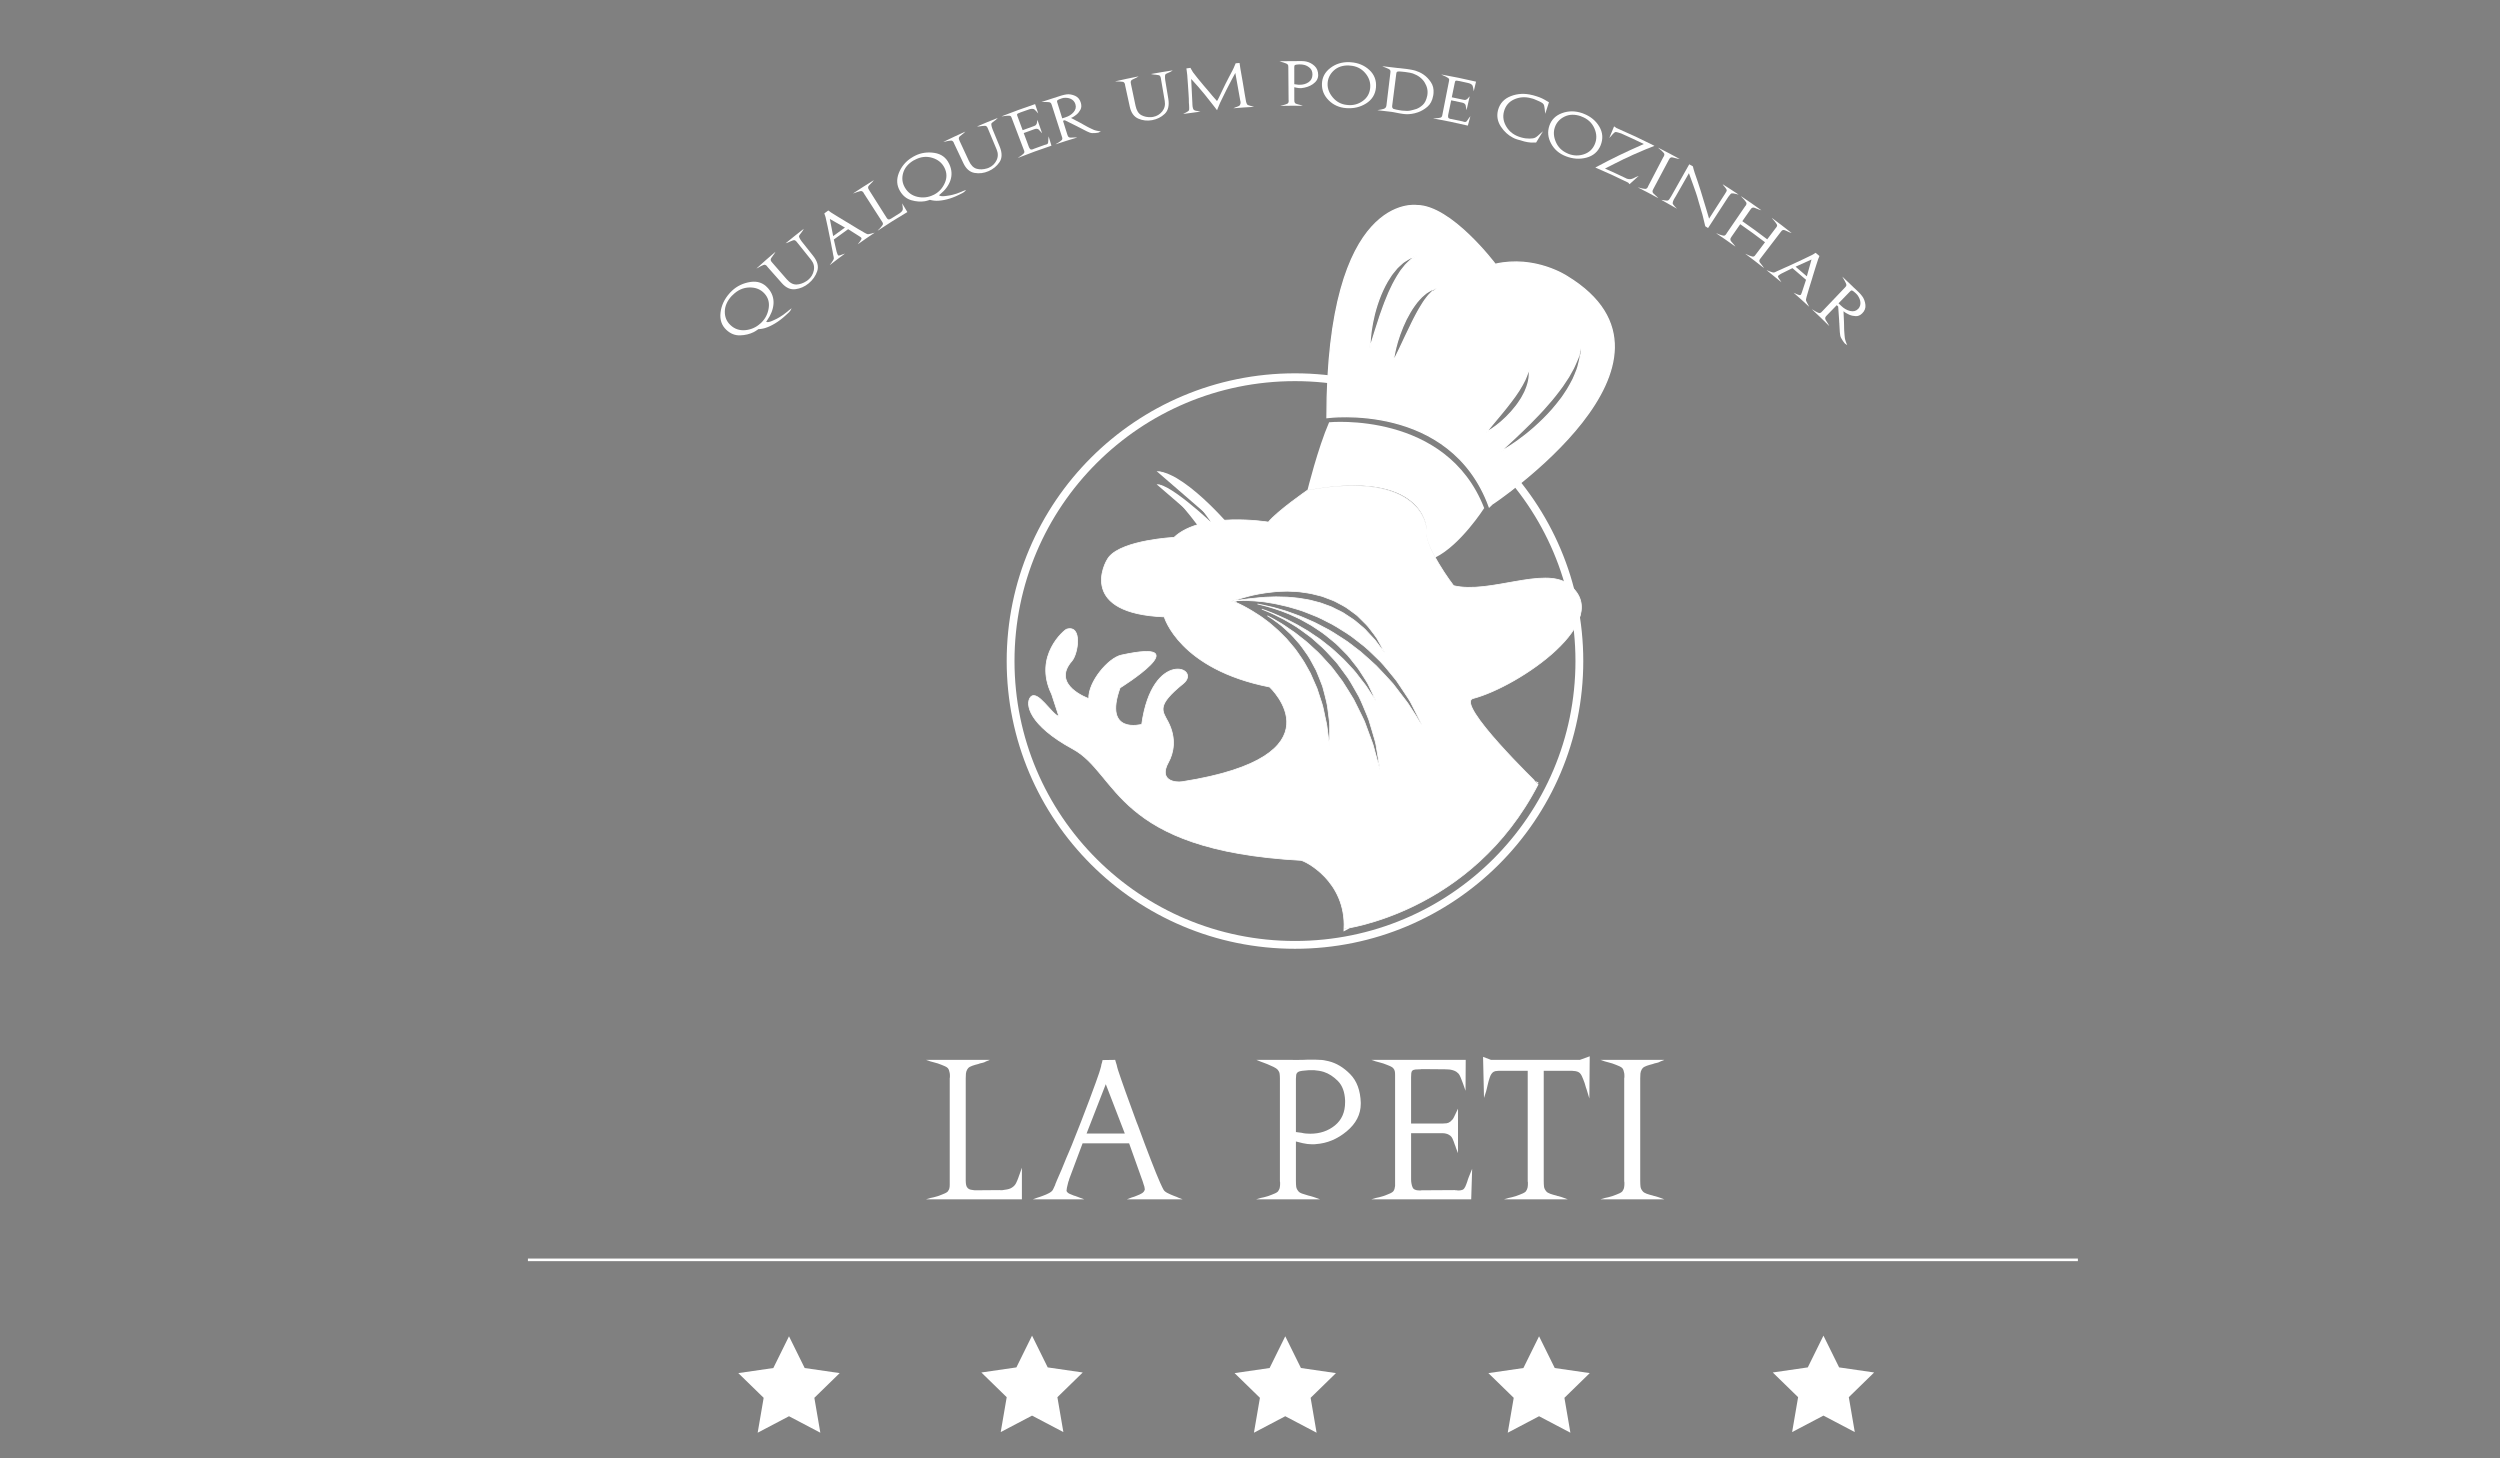 <?xml version="1.0" encoding="utf-8"?>
<!-- Generator: Adobe Illustrator 16.0.0, SVG Export Plug-In . SVG Version: 6.00 Build 0)  -->
<!DOCTYPE svg PUBLIC "-//W3C//DTD SVG 1.1//EN" "http://www.w3.org/Graphics/SVG/1.1/DTD/svg11.dtd">
<svg version="1.1" id="Layer_1" xmlns="http://www.w3.org/2000/svg" xmlns:xlink="http://www.w3.org/1999/xlink" x="0px" y="0px"
	 width="960px" height="560px" viewBox="0 0 960 560" enable-background="new 0 0 960 560" xml:space="preserve">
<rect x="0" y="0" width="960" height="560" fill="#808080" stroke="none"/>
<g id="logo">
	<path id="Janela" fill="none" stroke="#FFFFFF" stroke-width="3" stroke-miterlimit="10" d="M497.27,144.856
		c60.314,0,109.207,48.796,109.207,108.987c0,60.195-48.893,108.988-109.207,108.988c-60.311,0-109.202-48.793-109.202-108.988
		C388.068,193.652,436.959,144.856,497.27,144.856z"/>
	<path id="chapéu" fill="#FFFFFF" d="M551.149,214.077L551.149,214.077c0,0-4.711-8.324-3.405-11.362
		c0,0-0.981-22.781-45.687-14.459c0,0,3.971-16.099,8.322-26.105c0,0,45.029-4.405,59.553,32.958
		C569.93,195.108,560.862,209.331,551.149,214.077z"/>
	<g>
		<path fill="#FFFFFF" stroke="#FFFFFF" stroke-width="0.3" stroke-miterlimit="10" d="M565.689,268.201
			c17.457-4.568,55.146-30.184,36.546-43.889c-9.295-6.848-30.347,3.916-44.051,0.591c0,0-11.748-15.227-10.443-22.189
			c0,0-1.632-22.454-45.684-14.459c0,0-11.586,7.997-15.01,12.239c0,0-25.452-4.242-36.22,5.873c0,0-19.579,0.979-24.965,7.505
			c-2.338,2.837-11.26,21.7,21.21,23.005c0,0,5.698,20.094,40.462,26.923c0,0,28.654,26.591-33.561,36.38
			c-2.708,0.426-9.204-0.387-5.27-7.502c1.876-3.391,3.197-9.053-0.166-15.499c-2.192-4.209-4.666-6.2,5.79-14.644
			c7.469-6.035-11.827-13.621-15.906,15.622c0,0-14.847,4.079-8.32-14.031c0,0,30.836-19.201,0.489-12.565
			c-5.03,1.098-12.777,10.354-12.5,16.71c0,0-14.663-5.126-6.505-14.426c2.439-2.779,4.142-14.075-1.999-12.236
			c-0.77,0.229-12.935,10.174-5.754,24.962l2.776,8.484c-2.687-0.543-8.26-10.616-10.934-7.281
			c-1.957,2.45-0.821,10.544,16.316,19.843c17.562,9.525,15.828,38.832,87.539,42.746c1.359,0.074,17.398,7.832,16.585,26.27
			c0.001-0.004,49.085-6.037,74.536-55.477C590.651,301.158,558.53,270.075,565.689,268.201z M543.824,275.024
			c-0.678-1.048-1.496-2.323-2.439-3.783c-0.869-1.504-2.186-2.973-3.44-4.691c-0.641-0.846-1.317-1.729-2.01-2.641
			c-0.673-0.93-1.411-1.851-2.276-2.715c-1.682-1.759-3.365-3.691-5.221-5.57c-1.979-1.761-3.949-3.653-6.068-5.436
			c-2.242-1.623-4.355-3.513-6.768-4.968c-2.373-1.51-4.695-3.111-7.201-4.306c-1.239-0.62-2.423-1.328-3.653-1.896
			c-1.247-0.546-2.477-1.086-3.687-1.619c-2.417-1.073-4.857-1.851-7.135-2.698c-2.336-0.666-4.523-1.404-6.609-1.812
			c-1.574-0.381-3.059-0.694-4.433-0.953c0.418,0.092,0.844,0.192,1.279,0.303c1.622,0.362,3.343,0.874,5.163,1.438
			c1.823,0.548,3.704,1.275,5.632,2.052c1.868,0.916,3.904,1.66,5.775,2.81c0.954,0.535,1.915,1.078,2.884,1.624
			c0.945,0.582,1.855,1.226,2.785,1.836c1.883,1.201,3.583,2.641,5.278,4.032c1.764,1.313,3.167,2.983,4.67,4.421
			c1.55,1.404,2.665,3.118,3.888,4.576c1.238,1.456,2.193,2.985,3.08,4.388c0.883,1.407,1.762,2.649,2.322,3.877
			c0.578,1.213,1.079,2.274,1.493,3.146c0.819,1.742,1.251,2.746,1.251,2.746s-0.615-0.91-1.693-2.501
			c-0.521-0.798-1.15-1.767-1.877-2.878c-0.714-1.114-1.746-2.223-2.691-3.538c-0.977-1.298-2.021-2.708-3.346-4.018
			c-1.304-1.321-2.516-2.858-4.053-4.173c-1.504-1.343-2.949-2.845-4.653-4.104c-1.651-1.321-3.311-2.679-5.14-3.816
			c-0.889-0.6-1.756-1.236-2.661-1.805c-0.925-0.54-1.845-1.075-2.763-1.608c-1.795-1.122-3.709-1.965-5.492-2.919
			c-1.85-0.798-3.602-1.688-5.332-2.36c-1.447-0.579-2.83-1.115-4.156-1.56c0.66,0.25,1.33,0.517,2.015,0.831
			c2.032,0.785,4.106,1.901,6.349,3.016c2.15,1.251,4.498,2.5,6.691,4.129c1.101,0.811,2.221,1.631,3.355,2.465
			c1.134,0.833,2.146,1.843,3.229,2.787c2.22,1.838,4.137,4.046,6.118,6.19c1.027,1.047,1.873,2.238,2.73,3.416
			c0.855,1.172,1.713,2.337,2.564,3.495c1.594,2.386,2.873,4.92,4.26,7.268c1.219,2.439,2.143,4.92,3.131,7.207
			c0.524,1.137,0.873,2.296,1.193,3.429c0.334,1.122,0.657,2.208,0.966,3.245c0.614,2.086,1.239,3.973,1.438,5.734
			c0.287,1.732,0.54,3.244,0.746,4.49c0.382,2.486,0.598,3.906,0.598,3.906s-0.396-1.379-1.096-3.803
			c-0.328-1.207-0.729-2.67-1.19-4.355c-0.376-1.697-1.189-3.502-1.894-5.516c-0.367-1.004-0.75-2.045-1.145-3.126
			c-0.38-1.083-0.79-2.198-1.374-3.273c-1.106-2.175-2.175-4.515-3.404-6.855c-1.407-2.246-2.776-4.625-4.313-6.929
			c-0.832-1.108-1.677-2.228-2.519-3.352c-0.835-1.126-1.665-2.271-2.665-3.269c-1.891-2.087-3.717-4.244-5.842-6.039
			c-1.041-0.915-1.995-1.922-3.064-2.766c-1.07-0.839-2.128-1.67-3.173-2.488c-1.013-0.859-2.128-1.529-3.177-2.261
			c-1.063-0.708-2.067-1.466-3.115-2.085c-1.831-1.054-3.551-2.104-5.242-2.946c0.584,0.369,1.176,0.748,1.79,1.131
			c1.563,1.157,3.31,2.296,4.85,3.778c0.79,0.727,1.585,1.469,2.394,2.218c0.788,0.772,1.494,1.636,2.24,2.48
			c1.559,1.636,2.782,3.577,4.125,5.432c1.285,1.892,2.23,3.987,3.346,5.942c0.918,2.053,1.648,4.143,2.445,6.126
			c0.598,2.047,1.055,4.061,1.525,5.95c0.463,1.894,0.555,3.75,0.821,5.417c0.235,1.68,0.438,3.215,0.366,4.596
			c0,1.371-0.001,2.568-0.001,3.55c-0.037,1.961-0.054,3.08-0.054,3.08s-0.166-1.109-0.454-3.051
			c-0.128-0.967-0.278-2.137-0.457-3.485c-0.114-1.349-0.518-2.83-0.851-4.454c-0.393-1.611-0.62-3.401-1.221-5.201
			c-0.588-1.792-1.203-3.683-1.844-5.639c-0.824-1.878-1.678-3.813-2.545-5.787c-1.09-1.849-2.018-3.837-3.266-5.621
			c-1.254-1.782-2.391-3.653-3.859-5.226c-0.705-0.808-1.354-1.66-2.067-2.433c-0.742-0.747-1.477-1.48-2.202-2.208
			c-1.441-1.458-2.996-2.697-4.418-3.938c-1.514-1.122-2.912-2.25-4.332-3.102c-2.763-1.821-5.202-3.156-6.964-3.987
			c-0.552-0.267-1.025-0.484-1.427-0.664c-1.243-0.401-1.95-0.583-1.95-0.583s0.297,0.027,0.844,0.109
			c-0.173-0.07-0.274-0.109-0.274-0.109s1-0.339,2.763-0.875c1.768-0.507,4.304-1.285,7.44-1.843c1.567-0.268,3.27-0.553,5.09-0.719
			c1.818-0.257,3.76-0.275,5.765-0.334c2.004,0.138,4.094,0.061,6.183,0.459c1.045,0.17,2.115,0.262,3.158,0.51l3.144,0.777
			c1.058,0.222,2.046,0.688,3.06,1.051c0.994,0.413,2.036,0.708,2.977,1.213c1.863,1.029,3.799,1.881,5.383,3.161
			c0.816,0.6,1.617,1.186,2.404,1.764c0.787,0.571,1.395,1.321,2.074,1.945c1.314,1.295,2.59,2.48,3.506,3.812
			c0.982,1.264,1.881,2.424,2.584,3.503c0.625,1.131,1.17,2.121,1.619,2.934c0.883,1.626,1.35,2.56,1.35,2.56
			s-0.646-0.831-1.778-2.287c-0.548-0.729-1.211-1.619-1.974-2.633c-0.863-0.923-1.838-1.966-2.9-3.1
			c-0.984-1.206-2.312-2.238-3.666-3.365c-1.295-1.207-2.889-2.165-4.486-3.212c-1.524-1.167-3.421-1.82-5.164-2.792
			c-0.889-0.464-1.877-0.718-2.814-1.096c-0.959-0.326-1.887-0.757-2.89-0.948l-2.954-0.778c-0.984-0.25-2.002-0.344-2.991-0.525
			c-1.976-0.393-3.972-0.458-5.886-0.657c-1.928,0.01-3.799-0.171-5.575-0.067c-1.784,0.01-3.465,0.145-5.022,0.28
			c-3.1,0.311-5.71,0.584-7.526,0.887c-1.304,0.186-2.202,0.297-2.613,0.345c0.515-0.054,1.79-0.163,3.687-0.161
			c1.257,0.007,2.786,0.053,4.538,0.173c1.75,0.14,3.734,0.295,5.86,0.708c2.149,0.286,4.418,0.895,6.854,1.43
			c2.37,0.716,4.946,1.333,7.451,2.386c1.265,0.505,2.546,1.022,3.847,1.542c1.293,0.541,2.535,1.231,3.814,1.869
			c2.596,1.21,5.016,2.83,7.48,4.367c2.477,1.527,4.638,3.498,6.933,5.201c2.187,1.838,4.114,3.902,6.096,5.759
			c1.868,1.968,3.456,4.074,5.054,5.973c0.819,0.931,1.516,1.917,2.143,2.909c0.646,0.969,1.271,1.907,1.871,2.81
			c1.191,1.804,2.351,3.413,3.072,5.026c0.791,1.561,1.48,2.924,2.052,4.046c1.104,2.248,1.733,3.533,1.733,3.533
			S545.206,277.116,543.824,275.024z"/>
		<path fill="#603A26" stroke="#FFFFFF" stroke-width="0.3" stroke-miterlimit="10" d="M473.844,230.886
			c0.182,0.04,0.396,0.089,0.657,0.155c0.129,0.023,0.261,0.048,0.403,0.075C474.458,231.015,474.115,230.942,473.844,230.886z"/>
	</g>
	<g id="fio_1_">
		<path fill="#FFFFFF" d="M470.079,203.376c0,0-15.826-21.647-25.942-22.46"/>
		<path fill="#FFFFFF" d="M467.978,204.927c0,0-1.109-1.792-2.974-4.456c-1.857-2.648-4.426-6.138-7.271-9.381
			c-1.428-1.611-2.898-3.199-4.382-4.565c-1.477-1.374-2.93-2.595-4.299-3.444c-0.665-0.466-1.299-0.847-1.901-1.098
			c-0.597-0.276-1.102-0.584-1.57-0.666c-0.923-0.255-1.448-0.397-1.448-0.397s0.546,0.063,1.502,0.184
			c0.494,0.015,1.038,0.239,1.69,0.431c0.663,0.173,1.372,0.464,2.122,0.834c1.542,0.665,3.209,1.693,4.935,2.873
			c1.734,1.173,3.473,2.562,5.18,3.993c3.404,2.878,6.544,6.032,8.849,8.451c2.29,2.407,3.767,4.145,3.767,4.143L467.978,204.927z"
			/>
	</g>
	<g id="fio">
		<path fill="#FFFFFF" d="M464.308,203.376c0,0-15.005-17.404-20.173-17.404"/>
		<path fill="#FFFFFF" d="M462.334,205.086c0,0-3.849-5.46-8.198-10.557c-2.171-2.545-4.466-4.989-6.396-6.575
			c-0.497-0.375-0.956-0.716-1.359-1.02c-0.441-0.245-0.826-0.458-1.145-0.637c-0.675-0.221-1.101-0.326-1.101-0.326
			s0.413,0.018,1.17,0.115c0.359,0.117,0.797,0.26,1.297,0.423c0.474,0.227,1.007,0.487,1.588,0.765
			c2.276,1.231,5.07,3.243,7.754,5.374c5.367,4.262,10.335,9.017,10.335,9.017L462.334,205.086z"/>
	</g>
	<path fill="#FFFFFF" stroke="#FFFFFF" stroke-width="0.5" stroke-miterlimit="10" d="M601.689,106.135
		c0,0-12.216-8.148-27.513-4.65c0,0-16.975-22.603-30.188-22.544c0,0-34.429-5.221-34.429,81.417c0,0,47.424-6.424,62.325,34.262
		l1.089-1.04C572.974,193.581,655.421,138.822,601.689,106.135z M532.574,114.267c-0.998,2.31-1.797,4.714-2.605,6.958
		c-0.736,2.274-1.422,4.397-2.01,6.217c-1.153,3.697-1.918,6.16-1.918,6.16s-0.025-0.653,0.031-1.79
		c0.083-1.129,0.149-2.761,0.433-4.688c0.253-1.936,0.688-4.171,1.27-6.544c0.344-1.172,0.62-2.409,1.048-3.623
		c0.436-1.21,0.816-2.463,1.341-3.671c1.013-2.419,2.175-4.803,3.585-6.859c0.613-1.076,1.447-1.979,2.161-2.868
		c0.666-0.926,1.578-1.588,2.286-2.279c0.684-0.73,1.573-1.123,2.23-1.573c0.658-0.464,1.314-0.737,1.867-0.92
		c1.083-0.406,1.693-0.592,1.693-0.592s-0.537,0.408-1.449,1.035c-0.477,0.288-1.017,0.673-1.534,1.257
		c-0.515,0.581-1.21,1.071-1.753,1.851c-0.549,0.767-1.264,1.466-1.801,2.404c-0.566,0.915-1.213,1.82-1.74,2.875
		c-0.582,1.015-1.121,2.093-1.636,3.217C533.515,111.932,533.038,113.097,532.574,114.267z M550.476,111.593
		c-0.392,0.205-0.738,0.667-1.189,1.079c-0.46,0.4-0.892,0.948-1.356,1.552c-0.951,1.163-1.895,2.677-2.855,4.316
		c-0.525,0.79-0.908,1.72-1.426,2.577c-0.492,0.874-0.92,1.813-1.39,2.72c-1.833,3.673-3.535,7.452-4.898,10.271
		c-1.339,2.83-2.347,4.714-2.347,4.714s0.168-2.133,0.941-5.211c0.369-1.545,0.895-3.319,1.558-5.188
		c0.647-1.876,1.502-3.818,2.414-5.743c0.987-1.886,2.015-3.76,3.218-5.389c0.591-0.823,1.17-1.603,1.826-2.279
		c0.61-0.707,1.229-1.333,1.887-1.837c0.609-0.546,1.213-0.992,1.822-1.298c0.588-0.327,1.058-0.645,1.55-0.74
		c0.925-0.265,1.427-0.376,1.427-0.376S551.229,111.063,550.476,111.593z M570.606,166.082c0,0,1.195-1.535,3.021-3.709
		c0.905-1.086,1.957-2.351,3.087-3.709c1.094-1.372,2.313-2.784,3.396-4.285c1.166-1.445,2.186-2.98,3.136-4.413
		c0.931-1.45,1.695-2.85,2.3-4.094c0.319-0.619,0.489-1.221,0.723-1.744c0.235-0.527,0.354-1.005,0.452-1.402
		c0.232-0.816,0.365-1.277,0.365-1.277s0.072,0.467,0.155,1.325c0.041,0.431,0.102,0.967,0.009,1.556
		c-0.078,0.591-0.078,1.3-0.276,2.014c-0.19,0.708-0.347,1.522-0.666,2.308c-0.328,0.775-0.595,1.652-1.058,2.449
		c-0.445,0.8-0.833,1.688-1.398,2.466c-0.523,0.81-1.063,1.626-1.663,2.394c-2.373,3.1-5.21,5.756-7.525,7.495
		C572.362,165.218,570.606,166.082,570.606,166.082z M606.884,136.025c-0.079,0.716-0.104,1.615-0.388,2.581
		c-0.254,0.971-0.461,2.113-0.887,3.286c-0.464,1.15-0.923,2.43-1.54,3.722c-0.68,1.249-1.333,2.621-2.172,3.928
		c-0.884,1.272-1.672,2.697-2.713,3.952c-1.009,1.274-1.998,2.61-3.109,3.826c-2.175,2.488-4.538,4.788-6.845,6.83
		c-2.306,2.042-4.573,3.811-6.577,5.239c-1.996,1.435-3.749,2.5-4.966,3.255c-1.226,0.745-1.963,1.109-1.963,1.109
		s2.446-2.177,5.985-5.517c1.766-1.67,3.816-3.618,5.948-5.759c2.112-2.16,4.393-4.431,6.457-6.881
		c1.103-1.167,2.08-2.43,3.078-3.648c1.013-1.211,1.877-2.48,2.789-3.671c0.857-1.226,1.604-2.455,2.378-3.592
		c0.664-1.195,1.291-2.33,1.87-3.372c0.531-1.071,0.913-2.098,1.333-2.991c0.451-0.884,0.622-1.721,0.825-2.396
		c0.394-1.356,0.661-2.149,0.661-2.149S607.014,134.588,606.884,136.025z"/>
	<line fill="none" stroke="#FFFFFF" stroke-miterlimit="10" x1="202.719" y1="483.783" x2="797.908" y2="483.783"/>
	<polygon fill="#FFFFFF" points="302.975,513.131 308.994,525.32 322.442,527.273 312.711,536.761 315.008,550.162 302.975,543.834 
		290.945,550.162 293.245,536.761 283.509,527.273 296.961,525.32 	"/>
	<polygon fill="#FFFFFF" points="700.203,512.888 706.223,525.08 719.67,527.031 709.941,536.519 712.238,549.916 700.203,543.592 
		688.174,549.916 690.474,536.519 680.737,527.031 694.191,525.08 	"/>
	<polygon fill="#FFFFFF" points="591,513.131 597.019,525.32 610.466,527.273 600.736,536.761 603.031,550.162 591,543.834 
		578.969,550.162 581.269,536.761 571.533,527.273 584.987,525.32 	"/>
	<polygon fill="#FFFFFF" points="396.305,512.89 402.324,525.082 415.772,527.035 406.04,536.523 408.338,549.92 396.305,543.594 
		384.275,549.92 386.574,536.523 376.839,527.035 390.291,525.082 	"/>
	<polygon fill="#FFFFFF" points="493.539,513.131 499.559,525.32 513.006,527.273 503.277,536.761 505.573,550.162 493.539,543.834 
		481.51,550.162 483.81,536.761 474.074,527.273 487.527,525.32 	"/>
</g>
<g id="texto">
	<g>
		<path fill="#FFFFFF" d="M370.848,453.519c0,0.533,0.048,1.041,0.148,1.521c0.092,0.482,0.308,0.893,0.65,1.23
			c0.288,0.291,0.675,0.486,1.154,0.58c0.484,0.098,0.967,0.168,1.451,0.217c0.145,0,0.265,0,0.362,0c0.097,0,0.191,0,0.291,0
			l8.896-0.07c0.337,0.047,0.691,0.061,1.05,0.035c0.362-0.023,0.734-0.082,1.122-0.178c0.484-0.049,0.963-0.148,1.45-0.289
			c0.479-0.146,0.89-0.336,1.229-0.578c0.675-0.436,1.183-0.988,1.52-1.668c0.336-0.676,0.653-1.422,0.938-2.24
			c0.051-0.193,0.11-0.377,0.181-0.543c0.074-0.168,0.133-0.326,0.181-0.475l0.938-2.674v12.158h-36.832l1.665-0.508
			c0.382-0.047,0.832-0.145,1.338-0.287c0.51-0.143,1.027-0.289,1.558-0.438c0.482-0.188,0.964-0.373,1.448-0.541
			c0.481-0.168,0.918-0.35,1.303-0.543c0.242-0.094,0.459-0.219,0.652-0.361c0.191-0.145,0.337-0.266,0.434-0.361
			c0.097-0.148,0.181-0.291,0.252-0.436c0.074-0.146,0.161-0.289,0.257-0.434c0.094-0.289,0.156-0.582,0.178-0.869
			c0.023-0.289,0.038-0.582,0.038-0.867c0-0.193,0-0.398,0-0.617c0-0.217,0-0.443,0-0.686v-39.299c0-0.047,0-0.131,0-0.254
			c0-0.121,0.023-0.252,0.069-0.395c0-0.098,0-0.219,0-0.365c0-0.145,0-0.289,0-0.434c0-0.193-0.013-0.375-0.036-0.541
			c-0.025-0.168-0.061-0.35-0.109-0.543c-0.051-0.289-0.12-0.568-0.216-0.832c-0.097-0.266-0.243-0.518-0.434-0.76
			c-0.097-0.096-0.243-0.219-0.434-0.365c-0.193-0.143-0.41-0.264-0.652-0.359c-0.385-0.193-0.821-0.377-1.303-0.543
			c-0.484-0.168-0.966-0.35-1.448-0.543c-0.53-0.145-1.048-0.291-1.558-0.436c-0.505-0.143-0.951-0.264-1.338-0.361l-1.665-0.582
			h24.529l-1.588,0.652c-0.291,0.193-0.627,0.336-1.018,0.434c-0.382,0.096-0.795,0.193-1.229,0.291
			c-0.097,0.047-0.194,0.084-0.291,0.107c-0.097,0.025-0.194,0.057-0.286,0.107c-0.821,0.195-1.606,0.426-2.353,0.689
			c-0.747,0.268-1.268,0.566-1.555,0.904c-0.051,0.096-0.109,0.176-0.181,0.252c-0.074,0.07-0.132,0.152-0.181,0.248
			c-0.288,0.521-0.459,1.055-0.505,1.598c-0.048,0.547-0.072,1.146-0.072,1.809v39.439H370.848z"/>
		<path fill="#FFFFFF" d="M428.526,408.037c0.094,0.314,0.191,0.613,0.288,0.906c0.051,0.336,0.12,0.65,0.217,0.939
			c0.097,0.287,0.194,0.629,0.291,1.014c0.675,2.074,1.665,4.932,2.967,8.576c1.302,3.639,2.677,7.418,4.125,11.326
			c0.097,0.24,0.191,0.484,0.291,0.723c0.095,0.242,0.189,0.482,0.286,0.723c1.736,4.775,3.391,9.18,4.958,13.209
			c1.566,4.029,2.616,6.621,3.146,7.777c0.146,0.387,0.291,0.725,0.437,1.014c0.145,0.289,0.286,0.602,0.434,0.938
			c0.097,0.244,0.216,0.498,0.362,0.762c0.148,0.27,0.291,0.543,0.434,0.832c0.242,0.482,0.736,0.918,1.483,1.303
			c0.747,0.385,1.558,0.746,2.424,1.086c0.194,0.049,0.388,0.121,0.579,0.217c0.194,0.098,0.388,0.166,0.582,0.217
			c0.145,0.049,0.275,0.109,0.397,0.18c0.123,0.07,0.255,0.133,0.398,0.18l1.519,0.58h-21.421l1.881-0.723
			c0.291-0.051,0.604-0.148,0.94-0.287c0.337-0.146,0.699-0.289,1.086-0.436c0.676-0.242,1.29-0.531,1.846-0.867
			c0.553-0.34,0.904-0.75,1.05-1.232c0-0.051,0.023-0.096,0.069-0.146c0-0.047,0-0.082,0-0.105c0-0.027,0-0.063,0-0.109
			c0-0.242-0.048-0.557-0.145-0.941c-0.097-0.385-0.217-0.746-0.362-1.086c-0.051-0.191-0.097-0.361-0.146-0.504
			c-0.051-0.145-0.099-0.287-0.145-0.436c-0.051-0.189-0.109-0.373-0.181-0.545c-0.074-0.164-0.135-0.322-0.179-0.469l-4.849-13.605
			H415.71l-5.066,13.531c-0.048,0.148-0.084,0.258-0.109,0.328c-0.022,0.072-0.036,0.158-0.036,0.254
			c-0.097,0.191-0.181,0.408-0.255,0.654c-0.072,0.24-0.132,0.48-0.178,0.721c-0.148,0.529-0.268,1.037-0.365,1.518
			c-0.094,0.486-0.145,0.846-0.145,1.088c0,0.051,0,0.082,0,0.107s0,0.061,0,0.107c0.193,0.436,0.565,0.785,1.121,1.051
			c0.559,0.264,1.17,0.518,1.846,0.76c0.096,0,0.194,0.014,0.29,0.035c0.095,0.025,0.168,0.063,0.217,0.107
			c0.24,0.1,0.484,0.182,0.724,0.258c0.24,0.07,0.456,0.156,0.65,0.254l1.955,0.721h-19.757l1.59-0.58
			c0.339-0.096,0.709-0.217,1.123-0.361c0.413-0.148,0.808-0.291,1.195-0.434c0.818-0.289,1.59-0.627,2.314-1.014
			s1.206-0.799,1.45-1.232c0.146-0.24,0.265-0.482,0.362-0.721c0.097-0.242,0.191-0.461,0.289-0.652
			c0.094-0.148,0.168-0.287,0.219-0.434c0.046-0.148,0.092-0.314,0.143-0.508c0.097-0.191,0.181-0.385,0.254-0.578
			c0.072-0.191,0.159-0.408,0.255-0.65c0.625-1.354,1.242-2.766,1.843-4.234c0.602-1.471,1.221-2.98,1.846-4.523
			c0.339-0.771,0.678-1.557,1.014-2.35c0.336-0.795,0.676-1.604,1.015-2.428c2.509-6.223,4.775-12.047,6.802-17.473
			c2.024-5.428,3.281-8.889,3.76-10.389c0.146-0.482,0.278-0.914,0.397-1.301c0.12-0.383,0.229-0.77,0.327-1.158
			c0-0.145,0.022-0.275,0.071-0.396c0.048-0.117,0.071-0.256,0.071-0.396c0.097-0.242,0.181-0.504,0.252-0.797
			c0.074-0.289,0.135-0.578,0.181-0.867l4.849-0.074C428.334,407.377,428.431,407.724,428.526,408.037z M424.62,416.324
			l-7.382,18.961h14.691L424.62,416.324z"/>
		<path fill="#FFFFFF" d="M522.531,423.416c0,0.096,0,0.172,0,0.217c0,0.053,0,0.086,0,0.109c0,0.027,0,0.061,0,0.109
			c0,4.053-1.801,7.574-5.393,10.564c-3.594,2.992-7.538,4.633-11.833,4.922c-0.24,0.051-0.47,0.072-0.687,0.072s-0.446,0-0.688,0
			c-0.629,0-1.245-0.037-1.846-0.109c-0.604-0.07-1.22-0.178-1.846-0.324l-2.606-0.652v15.195c0,0.822,0.038,1.533,0.11,2.137
			c0.07,0.602,0.35,1.193,0.831,1.771c0.287,0.387,0.798,0.701,1.522,0.941c0.718,0.242,1.49,0.484,2.314,0.723
			c0.145,0.051,0.29,0.086,0.433,0.107c0.146,0.029,0.292,0.063,0.436,0.107c0.384,0.1,0.747,0.207,1.083,0.328
			c0.34,0.121,0.654,0.229,0.939,0.324l1.592,0.582h-24.529l1.666-0.508c0.383-0.047,0.828-0.143,1.338-0.287
			c0.506-0.146,1.027-0.289,1.557-0.436c0.482-0.189,0.963-0.373,1.449-0.541c0.482-0.168,0.914-0.352,1.303-0.543
			c0.24-0.098,0.456-0.219,0.65-0.361c0.193-0.146,0.336-0.266,0.436-0.363c0.143-0.244,0.272-0.475,0.396-0.691
			c0.122-0.215,0.204-0.445,0.255-0.688c0.048-0.24,0.083-0.484,0.109-0.723c0.023-0.24,0.036-0.457,0.036-0.65
			c0-0.146,0-0.277,0-0.396s0-0.229,0-0.326c-0.048-0.148-0.072-0.277-0.072-0.396c0-0.121,0-0.23,0-0.326V414.08
			c0-0.621-0.038-1.205-0.108-1.736c-0.07-0.527-0.302-1.035-0.689-1.518c-0.336-0.385-0.879-0.762-1.626-1.123
			c-0.749-0.363-1.532-0.709-2.351-1.051c-0.484-0.189-0.953-0.371-1.412-0.543c-0.461-0.164-0.881-0.32-1.265-0.469l-1.593-0.652
			h13.172c0.722,0.051,1.424,0.061,2.101,0.039c0.676-0.025,1.325-0.039,1.952-0.039c0.146,0,0.266,0,0.363,0
			c0.096,0,0.193,0,0.289,0c0.531-0.047,1.074-0.068,1.627-0.068c0.556,0,1.123,0,1.701,0c0.483,0,0.985,0,1.519,0
			c0.53,0,1.061,0.025,1.591,0.068c0.531,0,1.086,0.051,1.664,0.146c0.579,0.096,1.158,0.217,1.737,0.363
			c2.993,0.725,5.766,2.389,8.323,4.994c2.555,2.605,3.908,6.268,4.054,11v-0.076H522.531z M504.29,410.969
			c-0.146,0-0.313,0-0.507,0c-0.242,0-0.469,0-0.687,0c-0.216,0-0.448,0-0.688,0c-0.821,0.051-1.604,0.121-2.353,0.219
			c-0.747,0.096-1.262,0.242-1.557,0.432c-0.432,0.289-0.688,0.678-0.759,1.156c-0.071,0.486-0.108,0.992-0.108,1.52
			c0,0.053,0,0.086,0,0.107c0,0.029,0,0.063,0,0.111v20.191l2.17,0.287c0.58,0.145,1.143,0.242,1.699,0.287
			c0.555,0.051,1.096,0.072,1.629,0.072c3.717,0,6.877-1.061,9.483-3.184c2.604-2.123,3.907-5.09,3.907-8.902
			c0-0.145,0-0.275,0-0.398c0-0.119,0-0.227,0-0.324c-0.146-3.23-1.063-5.705-2.754-7.418c-1.687-1.713-3.5-2.883-5.428-3.51
			c-0.623-0.191-1.242-0.338-1.845-0.434c-0.601-0.098-1.195-0.168-1.773-0.217C504.583,410.969,504.436,410.969,504.29,410.969z"/>
		<path fill="#FFFFFF" d="M562.836,406.988l-0.069,11.869l-1.017-2.893c-0.096-0.193-0.18-0.408-0.254-0.65
			c-0.073-0.242-0.158-0.459-0.252-0.652c-0.242-0.674-0.497-1.266-0.759-1.775c-0.271-0.504-0.692-0.949-1.267-1.338
			c-0.387-0.242-0.819-0.436-1.305-0.58c-0.483-0.143-0.966-0.24-1.447-0.289c-0.288,0-0.568-0.01-0.831-0.035
			c-0.267-0.023-0.543-0.037-0.831-0.037l-8.9-0.074c-0.099,0.049-0.193,0.074-0.289,0.074c-0.098,0-0.217,0-0.362,0
			c-0.581,0-1.147,0.023-1.701,0.07c-0.556,0.051-0.976,0.215-1.268,0.506c-0.19,0.195-0.31,0.518-0.36,0.977
			c-0.05,0.459-0.069,0.953-0.069,1.48c0,0.053,0,0.098,0,0.148c0,0.049,0,0.107,0,0.178c0,0.072,0,0.137,0,0.182v17.295h10.275
			c0.288,0,0.579,0,0.867,0c0.291,0,0.581,0,0.87,0c0.578,0,1.121-0.035,1.629-0.105c0.506-0.076,0.976-0.277,1.41-0.619
			c0.096-0.092,0.193-0.178,0.289-0.252c0.098-0.072,0.166-0.154,0.217-0.252c0.243-0.195,0.424-0.389,0.543-0.58
			c0.12-0.193,0.254-0.436,0.396-0.723l1.519-3.184v17.078l-0.651-1.66c-0.051-0.146-0.111-0.314-0.182-0.506
			c-0.072-0.191-0.136-0.385-0.18-0.58c-0.051-0.096-0.084-0.18-0.109-0.252c-0.021-0.072-0.061-0.156-0.107-0.254
			c-0.244-0.771-0.52-1.508-0.832-2.211c-0.314-0.697-0.737-1.193-1.268-1.48c-0.285-0.193-0.578-0.336-0.864-0.432
			c-0.291-0.098-0.581-0.172-0.87-0.219c-0.288-0.051-0.594-0.072-0.907-0.072c-0.313,0-0.662,0-1.046,0c-0.051,0-0.108,0-0.18,0
			c-0.074,0-0.135,0-0.182,0h-10.635v17.742c0,0.242,0.01,0.508,0.035,0.799c0.022,0.283,0.059,0.553,0.109,0.791
			c0.094,0.531,0.227,0.998,0.396,1.408c0.169,0.406,0.397,0.686,0.688,0.826c0.385,0.191,0.737,0.313,1.047,0.361
			c0.314,0.049,0.641,0.072,0.977,0.072c0.147,0,0.277,0,0.398,0c0.119,0,0.254-0.025,0.4-0.072c0.094,0,0.216,0,0.358,0
			c0.146,0,0.292,0,0.436,0l11.868-0.07c0.146,0.047,0.29,0.07,0.436,0.07c0.146,0,0.289,0,0.433,0
			c0.098,0.049,0.218,0.072,0.365,0.072c0.146,0,0.286,0,0.435,0c0.241,0,0.48-0.025,0.721-0.072
			c0.242-0.049,0.484-0.119,0.725-0.217c0.381-0.189,0.708-0.58,0.975-1.156s0.516-1.232,0.76-1.953
			c0.05-0.146,0.098-0.301,0.146-0.473c0.051-0.168,0.098-0.324,0.145-0.471c0.096-0.289,0.204-0.582,0.327-0.869
			c0.122-0.289,0.229-0.553,0.325-0.795l0.939-2.318l-0.362,11.725h-38.354l1.664-0.508c0.385-0.047,0.832-0.143,1.341-0.287
			c0.511-0.143,1.025-0.289,1.556-0.436c0.485-0.189,0.966-0.373,1.448-0.541c0.483-0.168,0.921-0.352,1.303-0.543
			c0.245-0.098,0.461-0.219,0.653-0.361c0.191-0.146,0.338-0.266,0.433-0.363c0.241-0.291,0.41-0.615,0.508-0.977
			c0.093-0.363,0.168-0.736,0.216-1.125c0-0.143,0-0.287,0-0.436c0-0.145,0-0.285,0-0.432c0-0.244,0-0.461,0-0.654
			c0-0.188,0-0.381,0-0.578v-39.223c0-0.189,0-0.418,0-0.686c0-0.266,0-0.492,0-0.689c0-0.484-0.035-0.928-0.109-1.338
			c-0.071-0.412-0.275-0.811-0.614-1.195c-0.095-0.094-0.241-0.217-0.433-0.365c-0.192-0.143-0.408-0.262-0.653-0.359
			c-0.382-0.193-0.819-0.377-1.303-0.543c-0.482-0.168-0.963-0.35-1.448-0.543c-0.53-0.145-1.045-0.291-1.556-0.436
			c-0.507-0.143-0.953-0.266-1.341-0.363l-1.664-0.58h36.252V406.988z"/>
		<path fill="#FFFFFF" d="M572.533,406.988h34.157l3.763-1.371l-0.143,16.211l-1.159-3.84c-0.05-0.045-0.085-0.107-0.107-0.178
			c-0.026-0.072-0.036-0.137-0.036-0.182c-0.1-0.289-0.181-0.578-0.257-0.867c-0.069-0.291-0.156-0.578-0.253-0.869
			c-0.34-0.963-0.7-1.869-1.087-2.715c-0.385-0.84-0.917-1.383-1.588-1.627c-0.244-0.096-0.486-0.166-0.724-0.217
			c-0.242-0.047-0.487-0.072-0.725-0.072c-0.241-0.047-0.483-0.07-0.721-0.07c-0.245,0-0.507,0-0.798,0c-0.097,0-0.179,0-0.255,0
			c-0.072,0-0.158,0-0.253,0h-9.552v42.334c0,0.82,0.035,1.531,0.107,2.137c0.071,0.602,0.35,1.193,0.83,1.771
			c0.289,0.387,0.811,0.715,1.559,0.979c0.747,0.266,1.532,0.492,2.351,0.686c0.147,0.051,0.274,0.098,0.397,0.148
			c0.12,0.049,0.252,0.068,0.397,0.068c0.382,0.1,0.746,0.207,1.086,0.326c0.337,0.123,0.65,0.229,0.938,0.326l1.591,0.582h-24.532
			l1.668-0.508c0.383-0.049,0.828-0.143,1.339-0.289c0.509-0.141,1.023-0.287,1.555-0.436c0.484-0.188,0.967-0.371,1.45-0.539
			c0.482-0.168,0.918-0.354,1.303-0.543c0.242-0.098,0.46-0.221,0.653-0.363c0.188-0.145,0.337-0.264,0.433-0.361
			c0.146-0.244,0.276-0.471,0.396-0.689c0.118-0.219,0.203-0.445,0.254-0.688c0.049-0.24,0.082-0.48,0.109-0.721
			c0.024-0.242,0.037-0.459,0.037-0.65c0-0.145,0-0.275,0-0.395s0-0.23,0-0.326c-0.052-0.146-0.072-0.275-0.072-0.396
			c0-0.119,0-0.229,0-0.324v-42.125h-11.217c-0.243,0.047-0.472,0.068-0.688,0.068c-0.216,0-0.423,0.027-0.615,0.074
			c-0.096,0.051-0.206,0.096-0.325,0.143c-0.12,0.051-0.23,0.098-0.326,0.146c-0.579,0.387-1.035,1.064-1.372,2.025
			c-0.341,0.967-0.627,2.006-0.87,3.113c-0.051,0.143-0.083,0.299-0.105,0.467c-0.028,0.172-0.063,0.328-0.11,0.477
			c-0.051,0.24-0.107,0.48-0.182,0.721c-0.07,0.242-0.133,0.484-0.181,0.721l-0.795,2.463l-0.362-15.777L572.533,406.988z"/>
		<path fill="#FFFFFF" d="M629.847,453.519c0,0.822,0.038,1.533,0.105,2.137c0.074,0.602,0.353,1.193,0.835,1.771
			c0.287,0.387,0.808,0.711,1.554,0.98c0.747,0.264,1.533,0.492,2.354,0.686c0.146,0.051,0.273,0.096,0.397,0.146
			c0.12,0.049,0.253,0.07,0.396,0.07c0.385,0.098,0.747,0.205,1.087,0.326c0.336,0.121,0.648,0.229,0.94,0.326l1.588,0.58h-24.529
			l1.664-0.506c0.385-0.049,0.832-0.143,1.341-0.289c0.508-0.143,1.025-0.289,1.556-0.436c0.482-0.189,0.966-0.373,1.448-0.541
			c0.483-0.168,0.919-0.352,1.303-0.543c0.241-0.096,0.458-0.219,0.651-0.361c0.192-0.145,0.337-0.266,0.435-0.361
			c0.146-0.244,0.277-0.475,0.397-0.691s0.203-0.445,0.252-0.689c0.052-0.238,0.085-0.484,0.11-0.725
			c0.022-0.238,0.035-0.455,0.035-0.648c0-0.146,0-0.275,0-0.396c0-0.119,0-0.229,0-0.324c-0.048-0.148-0.068-0.279-0.068-0.398
			s0-0.23,0-0.326v-39.006c0-0.047,0-0.131,0-0.254c0-0.121,0.022-0.252,0.068-0.396c0-0.096,0-0.217,0-0.363
			c0-0.145,0-0.291,0-0.434c0-0.193-0.013-0.375-0.035-0.541c-0.025-0.168-0.059-0.35-0.11-0.543
			c-0.049-0.293-0.119-0.568-0.217-0.836c-0.096-0.262-0.242-0.514-0.433-0.76c-0.098-0.092-0.242-0.215-0.435-0.361
			c-0.193-0.143-0.41-0.264-0.651-0.359c-0.384-0.193-0.819-0.377-1.303-0.543c-0.482-0.168-0.966-0.35-1.448-0.543
			c-0.53-0.148-1.048-0.291-1.559-0.436c-0.505-0.143-0.95-0.266-1.338-0.365l-1.664-0.578h24.529l-1.588,0.652
			c-0.292,0.193-0.628,0.336-1.018,0.434c-0.383,0.096-0.796,0.193-1.229,0.291c-0.098,0.047-0.193,0.084-0.291,0.107
			c-0.094,0.025-0.191,0.057-0.286,0.107c-0.82,0.195-1.604,0.426-2.354,0.689c-0.746,0.268-1.264,0.566-1.554,0.902
			c-0.051,0.098-0.11,0.178-0.181,0.254c-0.072,0.066-0.134,0.152-0.179,0.248c-0.291,0.521-0.462,1.055-0.508,1.598
			c-0.045,0.547-0.07,1.146-0.07,1.809V453.519z"/>
	</g>
	<g>
		<g>
			<path fill="#FFFFFF" d="M294.203,123.582c0.179,0.043,0.271,0.064,0.454,0.11c0.095,0.018,0.237,0.008,0.437-0.025
				c0.199-0.031,0.434-0.082,0.683-0.164c0.207-0.066,0.426-0.148,0.642-0.239c0.217-0.092,0.431-0.192,0.643-0.286
				c0.459-0.207,0.882-0.406,1.262-0.597c0.382-0.194,0.736-0.41,1.079-0.617c0.456-0.275,0.93-0.571,1.381-0.898
				c0.451-0.326,0.961-0.696,1.453-1.119c0.056-0.043,0.115-0.089,0.173-0.135c0.059-0.044,0.112-0.09,0.15-0.123
				c0.028-0.023,0.046-0.043,0.057-0.054c0.01-0.01,0.035-0.033,0.059-0.056c0.066-0.059,0.148-0.128,0.232-0.194
				c0.082-0.066,0.173-0.138,0.278-0.212c0.321-0.242,0.477-0.364,0.798-0.604c-0.161,0.308-0.232,0.461-0.388,0.77
				c-0.03,0.048-0.059,0.089-0.081,0.13c-0.023,0.043-0.062,0.086-0.095,0.12c-0.104,0.123-0.222,0.306-0.361,0.446
				c-0.141,0.143-0.296,0.288-0.467,0.446c-0.028,0.025-0.062,0.051-0.087,0.074c-0.026,0.022-0.051,0.051-0.074,0.073
				c-0.028,0.025-0.057,0.048-0.084,0.072c-0.028,0.028-0.054,0.051-0.077,0.074c-0.091,0.086-0.183,0.173-0.27,0.25
				c-0.086,0.081-0.173,0.163-0.268,0.25c-1.308,1.216-2.662,2.246-4.063,3.095c-1.405,0.85-2.677,1.423-3.745,1.759
				c-0.133,0.044-0.265,0.087-0.39,0.115c-0.125,0.03-0.254,0.061-0.375,0.089c-0.165,0.043-0.333,0.074-0.492,0.1
				c-0.158,0.025-0.309,0.051-0.469,0.073c-0.155,0.026-0.308,0.041-0.469,0.049c-0.163,0.008-0.341,0.021-0.533,0.041
				c-0.181,0.13-0.275,0.196-0.456,0.329c-0.201,0.138-0.411,0.273-0.624,0.414c-0.214,0.14-0.449,0.272-0.694,0.395
				c-1.529,0.755-3.266,1.183-5.21,1.247c-1.945,0.062-3.717-0.632-5.293-2.116c-1.777-1.67-2.544-3.862-2.238-6.59
				c0.305-2.728,1.488-5.265,3.546-7.543c0.041-0.04,0.089-0.089,0.132-0.143c0.046-0.056,0.082-0.099,0.123-0.137
				c0.043-0.041,0.089-0.09,0.141-0.138c0.048-0.046,0.094-0.092,0.135-0.133c0.053-0.053,0.115-0.112,0.178-0.173
				c0.059-0.061,0.12-0.125,0.173-0.175c1.948-1.84,4.397-2.963,7.089-3.365c2.695-0.4,4.89,0.375,6.585,2.259
				c0.01,0.01,0.025,0.025,0.046,0.048c0.022,0.023,0.04,0.041,0.051,0.054c0.021,0.023,0.038,0.044,0.054,0.059
				c0.015,0.018,0.038,0.041,0.056,0.061c1.529,1.749,2.19,3.809,2.039,5.932c-0.153,2.129-0.974,4.229-2.457,6.343
				C294.425,123.246,294.353,123.355,294.203,123.582z M281.125,113.474c-1.82,1.915-2.758,3.959-2.796,6.081
				c-0.045,2.118,0.663,3.849,2.08,5.2c0.013,0.013,0.025,0.026,0.036,0.036c0.01,0.01,0.022,0.021,0.033,0.03
				c0.01,0.011,0.025,0.023,0.036,0.034c0.013,0.01,0.025,0.021,0.036,0.03c1.544,1.456,3.437,2.08,5.565,1.902
				c2.128-0.173,4.188-1.024,5.856-2.56c0.041-0.038,0.087-0.077,0.13-0.11c0.049-0.035,0.084-0.068,0.123-0.106
				c0.028-0.028,0.059-0.059,0.097-0.097c0.043-0.041,0.082-0.082,0.12-0.117c1.501-1.491,2.406-3.327,2.74-5.504
				c0.334-2.177-0.224-4.056-1.662-5.616c-1.428-1.548-3.325-2.34-5.724-2.292c-2.396,0.051-4.551,1.012-6.419,2.881
				c-0.013,0.013-0.033,0.03-0.054,0.051c-0.021,0.02-0.041,0.043-0.054,0.056c-0.03,0.028-0.051,0.046-0.061,0.059
				c-0.01,0.013-0.033,0.035-0.062,0.061C281.133,113.482,281.133,113.479,281.125,113.474z"/>
			<path fill="#FFFFFF" d="M307.752,92.586c1.803,2.274,2.708,3.408,4.513,5.682c1.66,2.095,2.154,4.045,1.547,5.861
				c-0.609,1.815-1.688,3.365-3.276,4.678c-1.519,1.254-3.21,2.001-5.088,2.244c-1.879,0.245-3.615-0.51-5.201-2.308
				c-2.221-2.514-3.327-3.768-5.55-6.282c-0.01-0.013-0.03-0.035-0.054-0.063c-0.022-0.028-0.046-0.077-0.063-0.112
				c-0.013-0.021-0.041-0.057-0.071-0.092c-0.03-0.036-0.059-0.067-0.089-0.102c-0.043-0.046-0.087-0.087-0.13-0.12
				c-0.046-0.033-0.094-0.066-0.148-0.102c-0.074-0.051-0.16-0.104-0.245-0.143c-0.084-0.041-0.188-0.066-0.291-0.066
				c-0.046,0-0.117,0.01-0.205,0.028c-0.086,0.021-0.178,0.048-0.27,0.084c-0.153,0.062-0.321,0.13-0.499,0.217
				c-0.176,0.089-0.377,0.168-0.549,0.257c-0.186,0.092-0.369,0.213-0.55,0.311c-0.181,0.099-0.344,0.194-0.479,0.272
				c-0.25,0.123-0.37,0.184-0.615,0.306c2.909-2.641,4.382-3.931,7.354-6.465c-0.14,0.227-0.216,0.344-0.356,0.576
				c-0.049,0.12-0.116,0.242-0.212,0.367c-0.094,0.125-0.224,0.254-0.308,0.39c-0.023,0.031-0.048,0.066-0.069,0.098
				c-0.021,0.032-0.041,0.076-0.062,0.106c-0.163,0.255-0.39,0.52-0.561,0.78c-0.166,0.26-0.278,0.487-0.275,0.622
				c0,0.033,0.005,0.066-0.003,0.104c-0.005,0.038,0,0.079,0.005,0.112c0.028,0.202,0.079,0.377,0.181,0.522
				c0.102,0.146,0.229,0.303,0.373,0.467c2.228,2.567,3.347,3.847,5.578,6.411c1.216,1.4,2.47,2.073,3.75,2.03
				c1.277-0.043,2.585-0.482,3.87-1.326c0.12-0.078,0.232-0.165,0.334-0.24c0.103-0.076,0.206-0.15,0.303-0.232
				c1.155-0.963,1.872-2.171,2.162-3.632c0.291-1.458-0.054-2.814-1.046-4.054c-2.167-2.705-3.25-4.055-5.417-6.761
				c-0.01-0.01-0.027-0.025-0.038-0.038c-0.063-0.082-0.132-0.168-0.204-0.259c-0.069-0.092-0.176-0.176-0.273-0.248
				c-0.071-0.057-0.153-0.11-0.245-0.156c-0.094-0.043-0.209-0.089-0.316-0.1c-0.046-0.005-0.123,0.011-0.205,0.031
				c-0.082,0.018-0.183,0.038-0.298,0.076c-0.13,0.046-0.286,0.11-0.461,0.183c-0.173,0.074-0.38,0.138-0.551,0.217
				c-0.201,0.092-0.393,0.201-0.588,0.28c-0.192,0.077-0.373,0.148-0.518,0.207c-0.271,0.09-0.403,0.135-0.673,0.222
				c2.769-2.274,4.166-3.394,6.98-5.578c-0.12,0.219-0.181,0.331-0.298,0.553c-0.072,0.159-0.176,0.309-0.304,0.472
				c-0.13,0.158-0.254,0.337-0.382,0.505c-0.191,0.26-0.393,0.518-0.574,0.767c-0.176,0.25-0.273,0.451-0.283,0.592
				c-0.01,0.106,0.03,0.247,0.112,0.428c0.079,0.181,0.17,0.37,0.275,0.563c0.112,0.207,0.227,0.382,0.339,0.543
				c0.112,0.158,0.196,0.267,0.247,0.329C307.765,92.595,307.758,92.593,307.752,92.586z"/>
			<path fill="#FFFFFF" d="M318.352,81.034c0.087,0.059,0.191,0.112,0.263,0.168c0.077,0.062,0.15,0.146,0.234,0.199
				c0.084,0.054,0.181,0.125,0.283,0.196c0.559,0.393,1.443,0.913,2.526,1.573c1.086,0.66,2.22,1.382,3.381,2.054
				c0.073,0.041,0.152,0.082,0.227,0.125c0.074,0.043,0.15,0.089,0.219,0.13c1.402,0.818,2.728,1.677,3.944,2.406
				c1.216,0.727,2.031,1.183,2.383,1.385c0.113,0.066,0.214,0.138,0.312,0.181c0.094,0.046,0.206,0.1,0.308,0.158
				c0.071,0.044,0.158,0.084,0.25,0.128c0.095,0.038,0.186,0.081,0.283,0.129c0.162,0.077,0.386,0.09,0.686,0.036
				c0.301-0.051,0.63-0.112,0.934-0.214c0.061-0.021,0.135-0.046,0.211-0.059c0.074-0.015,0.16-0.04,0.227-0.063
				c0.051-0.018,0.097-0.025,0.147-0.033c0.051-0.005,0.1-0.018,0.156-0.038c0.227-0.061,0.344-0.094,0.57-0.156
				c-2.625,1.751-3.928,2.646-6.516,4.477c0.171-0.237,0.26-0.354,0.433-0.591c0.08-0.074,0.164-0.167,0.24-0.273
				c0.077-0.11,0.161-0.227,0.248-0.347c0.161-0.207,0.288-0.415,0.396-0.622c0.106-0.207,0.155-0.418,0.097-0.543
				c-0.005-0.011,0-0.039-0.003-0.051c-0.002-0.008-0.013-0.023-0.018-0.033c-0.005-0.008-0.016-0.016-0.023-0.028
				c-0.045-0.061-0.117-0.132-0.213-0.213c-0.103-0.082-0.214-0.148-0.306-0.212c-0.051-0.034-0.1-0.08-0.143-0.107
				c-0.041-0.025-0.079-0.049-0.119-0.076c-0.049-0.039-0.103-0.077-0.156-0.105c-0.057-0.03-0.102-0.059-0.143-0.087
				c-1.586-1.02-2.392-1.521-3.993-2.523c-2.21,1.561-3.309,2.355-5.491,3.972c0.411,1.851,0.62,2.776,1.051,4.622
				c0.013,0.046,0.027,0.084,0.035,0.109c0.008,0.023,0.033,0.052,0.041,0.069c0.021,0.051,0.018,0.148,0.043,0.224
				c0.025,0.08,0.059,0.156,0.087,0.222c0.063,0.163,0.122,0.326,0.186,0.472c0.061,0.142,0.117,0.252,0.163,0.316
				c0.01,0.013,0.02,0.018,0.025,0.026c0.005,0.007,0.01,0.022,0.023,0.03c0.089,0.076,0.319,0.071,0.533,0.016
				c0.219-0.054,0.497-0.11,0.696-0.217c0.025-0.013,0.056-0.038,0.092-0.054c0.032-0.015,0.063-0.02,0.081-0.022
				c0.077-0.008,0.181-0.059,0.271-0.094c0.084-0.036,0.163-0.066,0.24-0.084c0.288-0.1,0.436-0.146,0.724-0.243
				c-2.358,1.744-3.533,2.631-5.853,4.443c0.143-0.204,0.214-0.306,0.357-0.51c0.079-0.102,0.168-0.219,0.262-0.349
				c0.092-0.132,0.179-0.258,0.268-0.383c0.183-0.259,0.344-0.522,0.486-0.782c0.141-0.26,0.2-0.482,0.189-0.646
				c-0.005-0.091-0.018-0.181-0.035-0.264c-0.018-0.085-0.036-0.167-0.039-0.235c-0.002-0.054-0.005-0.112-0.021-0.161
				c-0.013-0.049-0.043-0.107-0.054-0.163c-0.015-0.059-0.021-0.138-0.035-0.204c-0.016-0.066-0.044-0.146-0.057-0.222
				c-0.086-0.472-0.158-0.989-0.259-1.502c-0.103-0.512-0.225-1.047-0.322-1.578c-0.051-0.268-0.094-0.554-0.148-0.832
				c-0.051-0.28-0.102-0.568-0.161-0.854c-0.418-2.159-0.833-4.189-1.231-6.055c-0.398-1.866-0.647-3.054-0.783-3.546
				c-0.043-0.155-0.079-0.295-0.115-0.425c-0.036-0.13-0.069-0.28-0.122-0.38c-0.019-0.033-0.044-0.077-0.051-0.12
				c-0.008-0.041-0.039-0.087-0.054-0.12c-0.026-0.061-0.036-0.173-0.064-0.265c-0.033-0.092-0.069-0.181-0.107-0.268
				c0.609-0.453,0.921-0.677,1.532-1.129C318.164,80.907,318.263,80.974,318.352,81.034z M318.658,84.084
				c0.492,2.641,0.744,3.959,1.277,6.582c1.802-1.331,2.708-1.988,4.53-3.281C322.159,86.047,321.001,85.386,318.658,84.084z"/>
			<path fill="#FFFFFF" d="M340.489,83.668c0.091,0.143,0.196,0.271,0.308,0.382c0.112,0.113,0.25,0.181,0.413,0.207
				c0.14,0.021,0.286,0,0.454-0.068c0.165-0.071,0.341-0.146,0.489-0.229c0.046-0.025,0.089-0.052,0.119-0.069
				c0.033-0.018,0.057-0.036,0.087-0.056c1.106-0.704,1.664-1.05,2.776-1.744c0.115-0.051,0.222-0.114,0.329-0.191
				c0.11-0.074,0.222-0.173,0.327-0.26c0.127-0.107,0.272-0.227,0.402-0.36c0.127-0.13,0.232-0.267,0.299-0.392
				c0.135-0.245,0.209-0.49,0.204-0.739c-0.005-0.248-0.02-0.538-0.077-0.8c-0.013-0.059-0.025-0.118-0.03-0.181
				c-0.005-0.059-0.013-0.115-0.021-0.163c-0.056-0.367-0.082-0.548-0.138-0.918c0.795,1.341,1.201,2.009,1.996,3.345
				c-4.629,2.758-6.921,4.196-11.444,7.186c0.166-0.186,0.248-0.283,0.416-0.474c0.11-0.092,0.237-0.209,0.367-0.349
				c0.13-0.143,0.276-0.286,0.4-0.432c0.117-0.137,0.229-0.292,0.349-0.433c0.12-0.146,0.222-0.289,0.308-0.408
				c0.054-0.074,0.107-0.147,0.143-0.227c0.033-0.08,0.063-0.143,0.071-0.186c0.011-0.051,0.005-0.113,0.003-0.164
				c-0.003-0.054,0.002-0.12,0-0.171c-0.005-0.086-0.051-0.183-0.089-0.265c-0.046-0.082-0.087-0.168-0.138-0.248
				c-0.036-0.051-0.076-0.107-0.115-0.163c-0.041-0.059-0.069-0.125-0.112-0.191c-2.725-4.235-4.089-6.348-6.812-10.58
				c-0.008-0.013-0.018-0.036-0.041-0.068c-0.021-0.031-0.035-0.085-0.051-0.123c-0.01-0.022-0.035-0.058-0.062-0.099
				c-0.025-0.038-0.045-0.076-0.069-0.114c-0.033-0.051-0.068-0.097-0.106-0.138c-0.041-0.038-0.084-0.081-0.128-0.122
				c-0.066-0.062-0.142-0.125-0.216-0.178c-0.077-0.052-0.178-0.1-0.278-0.115c-0.046-0.008-0.109-0.008-0.196-0.008
				c-0.089,0.003-0.188,0.021-0.28,0.041c-0.155,0.036-0.329,0.076-0.515,0.135c-0.187,0.056-0.385,0.102-0.563,0.158
				c-0.194,0.061-0.396,0.147-0.586,0.216c-0.188,0.069-0.357,0.13-0.495,0.189c-0.26,0.081-0.388,0.119-0.645,0.201
				c3.189-2.11,4.795-3.136,8.036-5.137c-0.166,0.201-0.25,0.303-0.413,0.505c-0.063,0.109-0.148,0.219-0.26,0.327
				c-0.112,0.106-0.254,0.216-0.359,0.331c-0.026,0.028-0.054,0.062-0.08,0.087c-0.028,0.026-0.049,0.061-0.068,0.089
				c-0.192,0.219-0.459,0.443-0.658,0.67c-0.201,0.227-0.347,0.434-0.364,0.566c0,0.03,0,0.07-0.013,0.106
				c-0.011,0.033-0.013,0.072-0.013,0.105c-0.003,0.196,0.03,0.377,0.104,0.535c0.076,0.156,0.17,0.326,0.283,0.505
				C336.44,77.261,337.789,79.395,340.489,83.668z"/>
			<path fill="#FFFFFF" d="M360.576,74.96c0.159,0.094,0.232,0.14,0.388,0.235c0.081,0.043,0.217,0.081,0.411,0.109
				c0.194,0.028,0.426,0.048,0.677,0.045c0.209-0.002,0.437-0.018,0.661-0.041c0.225-0.021,0.444-0.051,0.668-0.079
				c0.479-0.056,0.922-0.125,1.328-0.196c0.4-0.069,0.795-0.163,1.163-0.258c0.492-0.125,1.012-0.265,1.515-0.441
				c0.502-0.176,1.078-0.375,1.644-0.63c0.062-0.025,0.122-0.056,0.184-0.081c0.064-0.023,0.13-0.049,0.175-0.069
				c0.031-0.015,0.049-0.031,0.062-0.038c0.013-0.007,0.043-0.018,0.072-0.033c0.079-0.039,0.17-0.077,0.267-0.112
				c0.097-0.039,0.202-0.08,0.317-0.118c0.361-0.135,0.54-0.204,0.904-0.339c-0.226,0.245-0.352,0.364-0.578,0.609
				c-0.041,0.039-0.067,0.075-0.1,0.108c-0.032,0.035-0.076,0.056-0.114,0.081c-0.127,0.086-0.286,0.227-0.454,0.319
				c-0.166,0.091-0.349,0.186-0.55,0.285c-0.031,0.016-0.062,0.028-0.095,0.043c-0.03,0.015-0.061,0.033-0.094,0.051
				c-0.031,0.015-0.059,0.028-0.092,0.043c-0.03,0.016-0.056,0.03-0.086,0.046c-0.11,0.056-0.214,0.107-0.314,0.159
				c-0.102,0.051-0.211,0.102-0.319,0.155c-1.527,0.768-3.043,1.346-4.563,1.731c-1.522,0.388-2.851,0.554-3.929,0.556
				c-0.135,0-0.27,0-0.393-0.01c-0.122-0.011-0.257-0.016-0.375-0.023c-0.166-0.01-0.324-0.032-0.477-0.053
				c-0.153-0.026-0.304-0.049-0.459-0.069c-0.153-0.02-0.301-0.056-0.451-0.094c-0.153-0.038-0.319-0.079-0.5-0.118
				c-0.199,0.069-0.303,0.102-0.505,0.171c-0.221,0.069-0.453,0.137-0.688,0.204c-0.235,0.069-0.481,0.125-0.737,0.166
				c-1.611,0.255-3.34,0.141-5.167-0.385c-1.825-0.52-3.294-1.698-4.39-3.564c-1.239-2.105-1.399-4.402-0.434-6.881
				c0.966-2.475,2.733-4.629,5.19-6.054c0.046-0.028,0.103-0.059,0.156-0.097c0.054-0.038,0.107-0.069,0.156-0.097
				c0.051-0.028,0.1-0.062,0.158-0.092c0.056-0.03,0.112-0.051,0.161-0.079c0.066-0.035,0.14-0.073,0.211-0.114
				c0.074-0.039,0.146-0.077,0.207-0.11c2.271-1.158,4.849-1.502,7.462-1.086c2.613,0.416,4.458,1.794,5.565,4.074
				c0.008,0.013,0.018,0.033,0.03,0.059c0.016,0.031,0.021,0.051,0.028,0.063c0.016,0.025,0.03,0.054,0.041,0.074
				c0.01,0.021,0.02,0.046,0.033,0.071c0.984,2.111,1.084,4.253,0.406,6.221s-1.976,3.719-3.888,5.274
				C360.865,74.704,360.773,74.789,360.576,74.96z M350.94,61.532c-2.179,1.27-3.564,2.919-4.132,4.902
				c-0.571,1.986-0.342,3.826,0.637,5.525c0.008,0.013,0.013,0.03,0.021,0.043c0.008,0.015,0.018,0.025,0.028,0.038
				c0.007,0.013,0.013,0.028,0.021,0.041c0.007,0.013,0.013,0.025,0.021,0.041c1.08,1.833,2.681,2.982,4.703,3.449
				c2.024,0.472,4.156,0.283,6.09-0.67c0.049-0.022,0.092-0.048,0.143-0.063c0.054-0.021,0.1-0.041,0.147-0.064
				c0.033-0.018,0.077-0.036,0.123-0.063c0.049-0.025,0.089-0.049,0.135-0.071c1.772-0.964,3.083-2.433,3.939-4.393
				c0.859-1.961,0.819-3.9-0.129-5.8c-0.938-1.887-2.509-3.197-4.755-3.857c-2.244-0.662-4.499-0.387-6.705,0.823
				c-0.016,0.008-0.041,0.019-0.066,0.031c-0.023,0.016-0.041,0.028-0.053,0.035c-0.036,0.019-0.062,0.031-0.077,0.041
				c-0.015,0.01-0.038,0.021-0.071,0.038C350.943,61.545,350.945,61.537,350.94,61.532z"/>
			<path fill="#FFFFFF" d="M381.091,49.52c1.104,2.682,1.662,4.025,2.766,6.705c1.018,2.473,0.994,4.479-0.041,6.027
				c-1.033,1.547-2.45,2.709-4.27,3.495c-1.742,0.752-3.503,0.969-5.318,0.652c-1.812-0.316-3.248-1.539-4.272-3.707
				c-1.435-3.033-2.146-4.55-3.582-7.582c-0.007-0.013-0.02-0.04-0.038-0.079c-0.015-0.033-0.022-0.084-0.033-0.125
				c-0.005-0.022-0.03-0.062-0.051-0.104c-0.02-0.041-0.041-0.082-0.059-0.125c-0.025-0.054-0.056-0.107-0.086-0.151
				c-0.036-0.046-0.066-0.092-0.105-0.138c-0.056-0.071-0.132-0.146-0.199-0.204c-0.069-0.062-0.163-0.12-0.257-0.153
				c-0.043-0.013-0.109-0.021-0.193-0.03c-0.087-0.008-0.184-0.005-0.278,0c-0.155,0.013-0.329,0.028-0.52,0.059
				c-0.186,0.03-0.388,0.049-0.574,0.079c-0.196,0.035-0.4,0.089-0.594,0.135c-0.194,0.041-0.372,0.08-0.515,0.118
				c-0.265,0.043-0.392,0.066-0.655,0.112c3.383-1.649,5.088-2.447,8.51-3.985c-0.189,0.176-0.291,0.268-0.479,0.444
				c-0.077,0.102-0.168,0.194-0.291,0.283c-0.122,0.086-0.273,0.178-0.387,0.278c-0.028,0.023-0.062,0.056-0.095,0.079
				c-0.03,0.023-0.043,0.053-0.066,0.079c-0.214,0.189-0.51,0.377-0.732,0.573c-0.224,0.197-0.384,0.381-0.418,0.513
				c-0.007,0.031-0.018,0.066-0.033,0.102c-0.015,0.031-0.021,0.066-0.025,0.103c-0.025,0.196-0.013,0.382,0.046,0.553
				c0.059,0.168,0.132,0.352,0.224,0.548c1.433,3.084,2.147,4.625,3.577,7.714c0.78,1.68,1.782,2.682,2.988,3.014
				c1.206,0.332,2.539,0.298,3.957-0.13c0.132-0.038,0.258-0.089,0.372-0.13c0.115-0.041,0.232-0.086,0.344-0.135
				c1.326-0.583,2.302-1.52,2.947-2.825c0.645-1.305,0.675-2.692,0.059-4.163c-1.336-3.2-2.004-4.795-3.338-7.992
				c-0.008-0.013-0.022-0.031-0.027-0.046c-0.041-0.1-0.074-0.201-0.123-0.308c-0.046-0.107-0.115-0.212-0.188-0.311
				c-0.054-0.074-0.118-0.153-0.194-0.219c-0.079-0.069-0.173-0.148-0.273-0.189c-0.038-0.016-0.11-0.021-0.191-0.028
				c-0.079-0.008-0.187-0.018-0.303-0.013c-0.136,0.003-0.299,0.018-0.482,0.036c-0.183,0.018-0.38,0.025-0.561,0.048
				c-0.211,0.031-0.436,0.077-0.637,0.095c-0.202,0.02-0.38,0.04-0.53,0.056c-0.271,0.005-0.413,0.008-0.686,0.013
				c3.167-1.364,4.759-2.024,7.957-3.293c-0.168,0.173-0.25,0.262-0.418,0.438c-0.107,0.125-0.243,0.248-0.403,0.364
				c-0.161,0.115-0.319,0.248-0.484,0.375c-0.25,0.188-0.51,0.375-0.742,0.561c-0.232,0.184-0.37,0.352-0.416,0.479
				c-0.036,0.1-0.036,0.246-0.005,0.441c0.034,0.199,0.064,0.4,0.113,0.614c0.056,0.227,0.117,0.438,0.181,0.617
				c0.066,0.184,0.118,0.309,0.145,0.38C381.098,49.53,381.093,49.53,381.091,49.52z"/>
			<path fill="#FFFFFF" d="M397.48,39.979c0.484,1.439,0.719,2.162,1.201,3.602c-0.262-0.304-0.395-0.454-0.66-0.754
				c-0.054-0.046-0.105-0.1-0.156-0.164c-0.053-0.063-0.11-0.12-0.161-0.168c-0.158-0.152-0.311-0.324-0.459-0.443
				c-0.147-0.12-0.354-0.209-0.599-0.248c-0.161-0.025-0.337-0.03-0.521-0.013c-0.186,0.018-0.375,0.043-0.54,0.094
				c-0.099,0.031-0.214,0.063-0.312,0.089c-0.097,0.028-0.193,0.059-0.298,0.097c-1.274,0.439-1.904,0.658-3.176,1.114
				c-0.027,0.025-0.063,0.048-0.097,0.059c-0.036,0.013-0.077,0.028-0.127,0.051c-0.207,0.073-0.405,0.15-0.599,0.237
				c-0.191,0.087-0.327,0.196-0.392,0.322c-0.052,0.081-0.057,0.193-0.023,0.338c0.036,0.143,0.087,0.291,0.148,0.451
				c0.005,0.016,0.008,0.031,0.013,0.046c0.005,0.018,0.016,0.039,0.023,0.059c0.007,0.021,0.015,0.035,0.021,0.051
				c0.769,2.075,1.157,3.118,1.927,5.193c1.428-0.53,2.144-0.788,3.576-1.3c0.103-0.036,0.202-0.069,0.304-0.107
				c0.1-0.036,0.201-0.071,0.303-0.109c0.199-0.069,0.38-0.151,0.554-0.235c0.166-0.084,0.333-0.207,0.434-0.357
				c0.022-0.039,0.045-0.079,0.071-0.112c0.027-0.036,0.038-0.079,0.048-0.104c0.033-0.08,0.107-0.168,0.13-0.243
				c0.021-0.074,0.043-0.166,0.062-0.27c0.078-0.459,0.119-0.681,0.196-1.139c0.716,2.067,1.076,3.095,1.794,5.16
				c-0.163-0.171-0.242-0.252-0.402-0.426c-0.033-0.036-0.069-0.079-0.115-0.127c-0.046-0.049-0.084-0.112-0.122-0.155
				c-0.021-0.025-0.053-0.046-0.066-0.064c-0.013-0.018-0.045-0.041-0.066-0.066c-0.166-0.174-0.332-0.39-0.516-0.566
				c-0.183-0.173-0.395-0.265-0.601-0.295c-0.117-0.018-0.232-0.028-0.344-0.022c-0.112,0.005-0.219,0.015-0.326,0.04
				c-0.107,0.023-0.214,0.051-0.321,0.087c-0.11,0.041-0.232,0.082-0.367,0.13c-0.016,0.005-0.041,0.013-0.066,0.021
				c-0.023,0.007-0.041,0.015-0.056,0.022c-1.479,0.525-2.223,0.795-3.694,1.341c0.791,2.131,1.191,3.197,1.981,5.326
				c0.025,0.072,0.063,0.15,0.104,0.229c0.041,0.084,0.082,0.159,0.125,0.225c0.092,0.148,0.191,0.272,0.296,0.375
				c0.102,0.102,0.201,0.158,0.316,0.163c0.15,0.01,0.286,0,0.397-0.023c0.112-0.023,0.222-0.059,0.334-0.102
				c0.053-0.019,0.094-0.033,0.137-0.049c0.041-0.015,0.087-0.051,0.13-0.072c0.025-0.013,0.074-0.025,0.123-0.043
				c0.054-0.018,0.097-0.038,0.146-0.056c1.604-0.594,2.406-0.885,4.015-1.453c0.056,0,0.112-0.014,0.163-0.031
				c0.048-0.021,0.104-0.048,0.145-0.053c0.031-0.003,0.084-0.003,0.133-0.019c0.051-0.015,0.102-0.033,0.153-0.053
				c0.082-0.028,0.164-0.064,0.243-0.109c0.076-0.041,0.15-0.089,0.219-0.148c0.109-0.094,0.183-0.257,0.214-0.464
				s0.043-0.433,0.053-0.678c0-0.051,0.008-0.104,0.005-0.163c0-0.054-0.002-0.11-0.002-0.159c0.005-0.1,0.013-0.196,0.022-0.298
				c0.011-0.102,0.031-0.199,0.038-0.283c0.033-0.324,0.046-0.484,0.077-0.808c0.431,1.438,0.645,2.159,1.079,3.597
				c-5.206,1.759-7.794,2.705-12.928,4.716c0.199-0.148,0.303-0.222,0.502-0.37c0.123-0.063,0.258-0.155,0.408-0.265
				c0.153-0.109,0.327-0.219,0.477-0.333c0.137-0.107,0.28-0.232,0.426-0.344c0.143-0.112,0.262-0.232,0.369-0.331
				c0.066-0.059,0.136-0.123,0.184-0.192c0.048-0.065,0.079-0.125,0.1-0.163c0.051-0.109,0.071-0.237,0.061-0.356
				c-0.01-0.12-0.021-0.252-0.054-0.362c-0.013-0.041-0.033-0.089-0.048-0.13c-0.018-0.043-0.036-0.089-0.054-0.133
				c-0.028-0.071-0.056-0.135-0.077-0.194c-0.021-0.056-0.041-0.117-0.063-0.178c-1.785-4.696-2.674-7.043-4.461-11.739
				c-0.023-0.059-0.046-0.127-0.074-0.207c-0.028-0.082-0.064-0.148-0.086-0.207c-0.054-0.146-0.107-0.276-0.181-0.387
				c-0.069-0.113-0.199-0.212-0.362-0.271c-0.044-0.016-0.107-0.036-0.192-0.054c-0.084-0.016-0.181-0.021-0.275-0.021
				c-0.156,0-0.329,0.003-0.521,0.018c-0.191,0.016-0.393,0.016-0.576,0.031c-0.199,0.02-0.4,0.058-0.6,0.083
				c-0.196,0.026-0.367,0.054-0.515,0.077c-0.262,0.022-0.395,0.035-0.661,0.059C389.679,42.701,392.272,41.753,397.48,39.979z"/>
			<path fill="#FFFFFF" d="M411.759,45.056c-0.191,0.097-0.289,0.143-0.484,0.24c1.458,0.754,2.182,1.134,3.622,1.904
				c0.393,0.224,0.757,0.431,1.091,0.617c0.333,0.186,0.688,0.362,0.994,0.548c0.087,0.053,0.166,0.107,0.262,0.153
				c0.095,0.046,0.197,0.1,0.281,0.151c0.248,0.14,0.515,0.27,0.798,0.405c0.277,0.13,0.586,0.283,0.895,0.426
				c0.176,0.079,0.336,0.148,0.472,0.217c0.138,0.065,0.275,0.135,0.413,0.183c0.076,0.03,0.158,0.056,0.229,0.084
				c0.071,0.028,0.161,0.049,0.25,0.074c0.17,0.043,0.367,0.102,0.586,0.148c0.216,0.048,0.489,0.092,0.826,0.145
				c0.298,0.038,0.456,0.056,0.752,0.092c-0.309,0.161-0.472,0.237-0.78,0.398c-0.031,0.022-0.072,0.041-0.123,0.053
				c-0.048,0.016-0.104,0.03-0.168,0.049c-0.267,0.068-0.601,0.117-1.014,0.143c-0.414,0.023-0.86,0.051-1.292,0.031
				c-0.492-0.018-1.178-0.258-2.007-0.666c-0.826-0.408-1.688-0.857-2.587-1.333c-0.021-0.01-0.046-0.013-0.066-0.018
				c-0.018-0.002-0.03-0.018-0.036-0.025c-0.082-0.094-0.367-0.178-0.541-0.273c-0.17-0.094-0.347-0.191-0.52-0.283
				c-1.879-0.956-2.83-1.425-4.739-2.348c-0.273,0.084-0.413,0.125-0.686,0.211c0.655,2.096,0.986,3.146,1.642,5.241
				c0.076,0.25,0.163,0.464,0.245,0.64c0.081,0.179,0.24,0.324,0.451,0.451c0.135,0.082,0.341,0.133,0.622,0.135
				c0.278,0.003,0.586-0.022,0.872-0.033c0.053-0.003,0.102,0,0.147,0c0.048,0,0.097-0.01,0.145-0.018
				c0.125-0.023,0.276-0.013,0.403-0.01c0.125,0.003,0.239,0,0.349,0c0.242,0.005,0.359,0.01,0.599,0.016
				c-3.36,1.001-5.032,1.532-8.366,2.638c0.207-0.135,0.308-0.207,0.515-0.341c0.125-0.056,0.27-0.138,0.428-0.237
				c0.156-0.1,0.327-0.2,0.485-0.303c0.163-0.108,0.316-0.23,0.464-0.335c0.15-0.106,0.275-0.221,0.372-0.303
				c0.077-0.061,0.153-0.12,0.197-0.181c0.043-0.063,0.082-0.122,0.104-0.162c0.053-0.105,0.077-0.227,0.074-0.35
				c-0.003-0.122-0.01-0.255-0.038-0.368c-0.021-0.082-0.054-0.17-0.077-0.251c-0.025-0.082-0.059-0.167-0.089-0.255
				c-0.006-0.013-0.013-0.039-0.023-0.066c-0.01-0.028-0.01-0.051-0.015-0.064c-1.535-4.785-2.3-7.176-3.835-11.958
				c-0.061-0.191-0.132-0.365-0.211-0.518c-0.076-0.156-0.211-0.288-0.395-0.382c-0.153-0.079-0.388-0.132-0.694-0.156
				c-0.305-0.022-0.619-0.038-0.948-0.043c-0.191,0-0.379,0-0.561,0.002c-0.183,0.002-0.354,0.002-0.507,0.005
				c-0.255-0.003-0.383-0.005-0.64-0.008c1.899-0.63,2.848-0.938,4.749-1.538c0.268-0.063,0.518-0.135,0.742-0.216
				c0.224-0.077,0.443-0.155,0.667-0.242c0.036-0.01,0.069-0.023,0.105-0.034c0.035-0.01,0.071-0.021,0.106-0.03
				c0.192-0.059,0.381-0.12,0.572-0.186c0.191-0.066,0.392-0.133,0.602-0.196c0.191-0.056,0.382-0.113,0.589-0.164
				c0.207-0.053,0.428-0.114,0.658-0.163c0.143-0.028,0.293-0.051,0.428-0.076c0.136-0.023,0.273-0.057,0.411-0.077
				c1.061-0.155,2.216,0.064,3.316,0.554c1.104,0.489,1.836,1.404,2.21,2.727c0.283,1.013,0.219,1.885-0.188,2.626
				c-0.41,0.745-0.91,1.364-1.504,1.855c-0.267,0.222-0.543,0.423-0.821,0.604c-0.28,0.178-0.532,0.339-0.77,0.474
				C411.761,45.072,411.761,45.064,411.759,45.056z M408.228,37.62c-0.052,0.033-0.092,0.053-0.135,0.066
				c-0.046,0.013-0.095,0.011-0.125,0.013c-0.046,0.003-0.102,0.031-0.148,0.046c-0.043,0.013-0.089,0.028-0.14,0.044
				c-0.019,0.005-0.044,0.013-0.057,0.018c-0.018,0.005-0.033,0.01-0.051,0.016c-0.332,0.102-0.645,0.216-0.938,0.344
				c-0.293,0.13-0.484,0.24-0.568,0.329c-0.129,0.138-0.183,0.286-0.166,0.443c0.021,0.156,0.056,0.317,0.106,0.479
				c0.008,0.013,0.008,0.023,0.008,0.031c0.005,0.007,0.011,0.018,0.016,0.03c0.745,2.389,1.12,3.587,1.866,5.976
				c0.477-0.158,0.711-0.237,1.19-0.39c1.341-0.413,2.404-1.081,3.189-2.011c0.783-0.928,1.02-1.915,0.698-2.965
				c-0.013-0.043-0.031-0.086-0.043-0.129c-0.013-0.046-0.023-0.095-0.039-0.133c-0.291-0.854-0.935-1.514-1.774-1.889
				c-0.836-0.375-1.734-0.424-2.511-0.355c-0.051,0.006-0.121,0-0.181,0.011c-0.063,0.01-0.123,0.03-0.192,0.054
				C408.235,37.63,408.23,37.628,408.228,37.62z"/>
			<path fill="#FFFFFF" d="M447.434,30.706c0.477,2.86,0.711,4.296,1.185,7.159c0.436,2.636-0.031,4.583-1.361,5.853
				c-1.338,1.275-2.949,2.078-4.871,2.429c-1.838,0.334-3.577,0.143-5.254-0.581c-1.68-0.721-2.784-2.236-3.296-4.579
				c-0.711-3.276-1.071-4.917-1.788-8.196c-0.002-0.015-0.005-0.043-0.013-0.082c-0.008-0.036-0.005-0.087-0.005-0.127
				c0-0.026-0.013-0.069-0.026-0.113c-0.01-0.046-0.018-0.089-0.028-0.135c-0.013-0.062-0.034-0.118-0.053-0.171
				c-0.023-0.048-0.052-0.106-0.074-0.16c-0.041-0.082-0.087-0.166-0.14-0.24c-0.057-0.077-0.125-0.153-0.209-0.204
				c-0.041-0.026-0.106-0.054-0.186-0.082c-0.082-0.028-0.173-0.049-0.265-0.062c-0.153-0.022-0.332-0.043-0.52-0.056
				c-0.188-0.013-0.385-0.046-0.566-0.057c-0.196-0.01-0.402-0.005-0.599-0.007c-0.197-0.003-0.367-0.008-0.515-0.005
				c-0.263-0.015-0.4-0.023-0.665-0.041c3.609-0.826,5.422-1.208,9.049-1.928c-0.219,0.127-0.326,0.194-0.545,0.321
				c-0.092,0.082-0.211,0.15-0.35,0.209c-0.135,0.059-0.298,0.114-0.434,0.186c-0.033,0.015-0.063,0.038-0.1,0.054
				c-0.032,0.015-0.063,0.041-0.097,0.056c-0.247,0.135-0.571,0.252-0.826,0.393c-0.254,0.143-0.453,0.28-0.512,0.4
				c-0.013,0.028-0.025,0.066-0.049,0.098c-0.022,0.028-0.038,0.061-0.051,0.096c-0.064,0.187-0.094,0.365-0.074,0.543
				c0.021,0.176,0.046,0.373,0.087,0.584c0.704,3.329,1.05,5,1.753,8.326c0.38,1.813,1.12,3.013,2.206,3.612
				c1.086,0.597,2.384,0.872,3.839,0.777c0.136-0.007,0.273-0.028,0.39-0.043c0.118-0.019,0.237-0.033,0.357-0.057
				c1.402-0.264,2.546-0.958,3.454-2.08c0.905-1.122,1.242-2.465,0.974-4.033c-0.586-3.419-0.879-5.125-1.466-8.541
				c-0.002-0.015-0.002-0.027-0.005-0.046c-0.018-0.106-0.036-0.216-0.054-0.329c-0.021-0.112-0.074-0.234-0.123-0.349
				c-0.038-0.085-0.073-0.174-0.137-0.258c-0.062-0.081-0.133-0.181-0.217-0.245c-0.033-0.025-0.102-0.048-0.176-0.076
				c-0.076-0.025-0.175-0.054-0.288-0.077c-0.13-0.028-0.293-0.049-0.472-0.071s-0.372-0.059-0.548-0.079
				c-0.209-0.021-0.438-0.028-0.637-0.056c-0.2-0.026-0.373-0.051-0.521-0.069c-0.265-0.054-0.397-0.087-0.663-0.141
				c3.347-0.607,5.017-0.887,8.377-1.402c-0.199,0.133-0.301,0.205-0.5,0.336c-0.133,0.1-0.286,0.184-0.469,0.261
				c-0.181,0.076-0.362,0.168-0.546,0.254c-0.281,0.128-0.578,0.248-0.841,0.375c-0.265,0.128-0.423,0.263-0.492,0.378
				c-0.056,0.089-0.094,0.227-0.107,0.425c-0.015,0.197-0.021,0.408-0.021,0.627c0,0.235,0.013,0.451,0.036,0.64
				c0.023,0.194,0.039,0.327,0.051,0.4C447.436,30.722,447.436,30.714,447.434,30.706z"/>
			<path fill="#FFFFFF" d="M458.245,27.933c0.441,0.615,1.012,1.344,1.708,2.18c0.702,0.841,1.423,1.716,2.17,2.625
				c0.081,0.097,0.165,0.191,0.239,0.283c0.072,0.094,0.156,0.183,0.232,0.268c1.079,1.193,2.063,2.447,2.979,3.523
				c0.912,1.076,1.697,1.983,1.738,1.976c0.202-0.03,1.127-2.165,1.984-3.911c0.855-1.746,1.748-3.673,2.76-5.529
				c0.042-0.079,0.089-0.166,0.134-0.258c0.05-0.089,0.102-0.173,0.146-0.252c0.146-0.265,0.278-0.553,0.428-0.831
				c0.15-0.273,0.296-0.545,0.436-0.818c0.126-0.243,0.235-0.472,0.337-0.683c0.102-0.209,0.222-0.429,0.292-0.623
				c0.016-0.043,0.034-0.097,0.057-0.147c0.021-0.049,0.041-0.102,0.054-0.143c0.071-0.186,0.184-0.397,0.265-0.612
				c0.084-0.214,0.184-0.444,0.294-0.683c0.598-0.057,0.89-0.077,1.486-0.125c0.038,0.275,0.076,0.53,0.112,0.76
				c0.033,0.229,0.076,0.451,0.096,0.645c0.008,0.057,0.013,0.121,0.027,0.171c0.013,0.054,0.01,0.104,0.014,0.15
				c0.025,0.252,0.087,0.533,0.133,0.808c0.048,0.278,0.098,0.571,0.156,0.893c0.098,0.563,0.199,1.173,0.314,1.807
				c0.114,0.635,0.229,1.275,0.339,1.91c0.308,1.797,0.576,3.477,0.827,4.995c0.256,1.517,0.406,2.299,0.413,2.325
				c0.011,0.033,0.008,0.083,0.018,0.123c0.013,0.038,0.016,0.089,0.02,0.129c0.031,0.217,0.116,0.444,0.187,0.65
				c0.074,0.207,0.146,0.388,0.222,0.512c0.083,0.133,0.28,0.253,0.546,0.353c0.267,0.1,0.544,0.184,0.836,0.26
				c0.137,0.038,0.276,0.073,0.407,0.104c0.13,0.033,0.256,0.066,0.377,0.107c0.22,0.063,0.33,0.092,0.549,0.155
				c-3.187,0.168-4.778,0.281-7.964,0.541c0.33-0.151,0.492-0.222,0.822-0.37c0.066-0.005,0.13-0.02,0.188-0.051
				c0.054-0.028,0.125-0.061,0.184-0.074c0.015-0.002,0.022-0.005,0.035-0.016c0.008-0.007,0.031-0.013,0.046-0.015
				c0.239-0.053,0.517-0.201,0.76-0.313c0.242-0.112,0.403-0.24,0.479-0.379c0.114-0.209,0.193-0.403,0.223-0.579
				c0.034-0.171,0.047-0.336,0.036-0.49c-0.007-0.091-0.017-0.181-0.036-0.272c-0.016-0.092-0.035-0.179-0.055-0.252
				c-0.018-0.059-0.037-0.118-0.051-0.171c-0.013-0.051-0.021-0.109-0.025-0.17c-0.723-4.168-1.102-6.251-1.857-10.411
				c-0.28,0.518-0.731,1.346-1.335,2.485c-0.607,1.137-1.248,2.36-1.898,3.653c-0.451,0.9-0.89,1.797-1.315,2.667
				c-0.426,0.87-0.795,1.632-1.113,2.282c-0.057,0.115-0.117,0.227-0.164,0.342c-0.054,0.112-0.114,0.237-0.16,0.362
				c-0.016,0.046-0.031,0.105-0.057,0.164c-0.031,0.056-0.058,0.114-0.086,0.181c-0.209,0.497-0.403,0.966-0.577,1.395
				c-0.17,0.428-0.311,0.79-0.311,0.79c-0.02,0.003-0.242-0.316-0.468-0.604c-0.228-0.289-0.464-0.683-0.707-0.925
				c-0.013-0.015-0.023-0.034-0.027-0.043c-0.041-0.1-0.168-0.222-0.253-0.324c-0.079-0.102-0.163-0.202-0.239-0.301
				c-2.236-2.86-4.103-5.206-5.574-6.848c-1.471-1.637-2.366-2.62-2.667-2.973c0.166,3.549,0.258,5.323,0.438,8.87
				c0.013,0.073,0.018,0.163,0.013,0.257c-0.008,0.094,0,0.209,0.013,0.324c0.013,0.145,0.011,0.326,0.018,0.512
				c0.008,0.184,0.023,0.37,0.049,0.553c0.005,0.031,0.007,0.061,0.013,0.094c0.005,0.031,0.002,0.054,0.005,0.069
				c0.033,0.229,0.082,0.445,0.155,0.652c0.069,0.209,0.168,0.388,0.293,0.523c0.097,0.109,0.265,0.201,0.482,0.267
				c0.216,0.062,0.479,0.161,0.693,0.166c0.03,0,0.069-0.002,0.107,0.006c0.038,0.01,0.071,0.005,0.1,0.007
				c0.061,0.006,0.153,0.041,0.232,0.057c0.079,0.013,0.158,0.028,0.227,0.051c0.298,0.056,0.446,0.086,0.741,0.146
				c-2.661,0.331-3.987,0.512-6.644,0.907c0.166-0.1,0.248-0.153,0.408-0.25c0.054-0.008,0.092-0.023,0.133-0.046
				c0.043-0.021,0.092-0.038,0.135-0.062c0.046-0.03,0.089-0.066,0.143-0.089c0.048-0.023,0.102-0.051,0.15-0.071
				c0.271-0.132,0.528-0.299,0.768-0.449c0.24-0.15,0.408-0.315,0.481-0.477c0.063-0.158,0.089-0.453,0.082-0.867
				c-0.005-0.415-0.007-0.869-0.053-1.315c-0.011-0.105-0.025-0.211-0.031-0.311c-0.005-0.099-0.025-0.217-0.032-0.318
				c-0.036-0.495-0.011-1.083-0.028-1.667c-0.021-0.581-0.062-1.172-0.1-1.753c-0.078-1.224-0.143-2.425-0.234-3.552
				c-0.092-1.129-0.163-1.999-0.191-2.618c-0.018-0.403-0.038-0.78-0.077-1.12c-0.035-0.339-0.076-0.673-0.125-1.01
				c-0.018-0.137-0.038-0.286-0.056-0.438c-0.021-0.152-0.039-0.305-0.059-0.458c-0.015-0.107-0.038-0.211-0.051-0.311
				c-0.013-0.1-0.025-0.207-0.041-0.314c0.623-0.094,0.938-0.135,1.565-0.227c0.074,0.146,0.161,0.316,0.268,0.513
				c0.11,0.194,0.247,0.405,0.372,0.617c0.048,0.084,0.092,0.176,0.14,0.265c0.051,0.089,0.122,0.176,0.176,0.257
				c0.025,0.041,0.048,0.087,0.079,0.128c0.036,0.045,0.061,0.084,0.086,0.13C458.25,27.946,458.245,27.943,458.245,27.933z"/>
			<path fill="#FFFFFF" d="M506.184,28.856c0,0.031,0.003,0.054,0.003,0.066c0,0.015-0.004,0.031-0.004,0.039
				c0,0.007-0.006,0.018-0.006,0.032c-0.038,1.298-0.728,2.404-2.062,3.332c-1.334,0.926-2.864,1.346-4.325,1.507
				c-0.081,0.008-0.165,0.023-0.246,0.023c-0.076,0-0.164-0.003-0.253-0.003c-0.229,0-0.454-0.018-0.674-0.043
				c-0.219-0.026-0.44-0.056-0.667-0.105c-0.38-0.081-0.565-0.127-0.943-0.211c0.003,1.948,0.003,2.919,0.006,4.867
				c0,0.265,0.015,0.489,0.042,0.681c0.025,0.194,0.131,0.385,0.289,0.571c0.104,0.117,0.289,0.222,0.546,0.298
				c0.261,0.079,0.534,0.153,0.817,0.237c0.051,0.015,0.1,0.031,0.151,0.039c0.054,0.007,0.104,0.02,0.155,0.032
				c0.131,0.038,0.268,0.072,0.385,0.11c0.117,0.041,0.229,0.069,0.331,0.103c0.225,0.076,0.339,0.119,0.564,0.196
				c-3.48-0.036-5.219-0.028-8.696,0.038c0.236-0.066,0.354-0.107,0.588-0.173c0.139-0.018,0.293-0.054,0.475-0.099
				c0.181-0.049,0.377-0.098,0.551-0.154c0.166-0.051,0.344-0.12,0.516-0.173c0.168-0.059,0.323-0.127,0.457-0.184
				c0.08-0.033,0.168-0.063,0.232-0.112c0.069-0.049,0.126-0.092,0.154-0.122c0.051-0.064,0.102-0.148,0.143-0.217
				c0.04-0.071,0.068-0.145,0.084-0.224c0.016-0.077,0.031-0.156,0.038-0.232c0.009-0.079,0.009-0.145,0.009-0.209
				c0-0.048,0-0.084,0-0.122c0-0.041,0.004-0.082,0-0.107c-0.009-0.041-0.029-0.092-0.029-0.13c0-0.041,0-0.072,0-0.102
				c-0.041-5.022-0.063-7.536-0.104-12.558c-0.004-0.202-0.01-0.385-0.039-0.558c-0.033-0.168-0.12-0.333-0.269-0.479
				c-0.122-0.123-0.331-0.242-0.608-0.357c-0.281-0.114-0.58-0.219-0.889-0.326c-0.18-0.057-0.358-0.113-0.531-0.164
				c-0.17-0.054-0.334-0.102-0.479-0.145c-0.24-0.079-0.365-0.12-0.604-0.196c1.979-0.041,2.971-0.051,4.949-0.056
				c0.273,0.015,0.53,0.018,0.785,0.007c0.257-0.007,0.498-0.01,0.734-0.01c0.053,0,0.094,0,0.132,0s0.072,0,0.108,0
				c0.19-0.005,0.406-0.021,0.613-0.018c0.206,0.002,0.422,0.002,0.638,0.005c0.179,0,0.378,0.003,0.575,0.003
				c0.199,0,0.4,0.015,0.598,0.025c0.189,0.008,0.402,0.023,0.619,0.056s0.438,0.076,0.653,0.125c1.114,0.252,2.151,0.8,3.087,1.66
				c0.931,0.856,1.397,2.044,1.407,3.559C506.184,28.866,506.184,28.863,506.184,28.856z M499.49,24.743c-0.057,0-0.117,0-0.189,0
				c-0.092,0-0.176-0.002-0.26-0.002s-0.166-0.003-0.258-0.003c-0.295,0.005-0.598,0.038-0.879,0.069
				c-0.277,0.03-0.469,0.076-0.579,0.14c-0.163,0.092-0.262,0.214-0.287,0.367c-0.025,0.158-0.036,0.319-0.036,0.489
				c0,0.016,0,0.028,0,0.036s0,0.018,0,0.033c0.002,2.584,0.002,3.875,0.005,6.462c0.317,0.035,0.472,0.056,0.785,0.097
				c0.21,0.046,0.423,0.074,0.625,0.092c0.2,0.015,0.4,0.026,0.597,0.028c1.354,0.008,2.508-0.313,3.473-0.979
				c0.963-0.663,1.463-1.601,1.488-2.822c0-0.049,0.002-0.089,0.002-0.127c0-0.041,0.002-0.074,0.002-0.104
				c-0.004-1.013-0.354-1.838-0.971-2.396c-0.614-0.559-1.293-0.948-2.008-1.152c-0.232-0.064-0.461-0.112-0.689-0.148
				c-0.227-0.035-0.453-0.071-0.66-0.079C499.602,24.741,499.541,24.743,499.49,24.743z"/>
			<path fill="#FFFFFF" d="M518.174,23.844c0.038,0.018,0.068,0.03,0.117,0.033c0.047,0.002,0.095,0.005,0.148,0.01
				c0.035,0.003,0.079,0.005,0.125,0.008c0.047,0.003,0.086,0.003,0.123,0.005c2.84,0.197,5.243,1.199,7.155,2.975
				c1.913,1.775,2.761,4.036,2.531,6.695c-0.228,2.676-1.527,4.734-3.788,6.159c-2.265,1.426-4.802,2.007-7.642,1.792
				c-2.665-0.201-4.895-1.18-6.702-2.983c-1.81-1.804-2.696-3.928-2.611-6.396c0.08-2.409,1.131-4.426,3.199-6.019
				c2.066-1.593,4.529-2.353,7.344-2.256C518.17,23.862,518.174,23.852,518.174,23.844z M518.057,25.136
				c-2.457-0.089-4.443,0.586-5.939,1.991c-1.494,1.408-2.27,3.1-2.322,5.05c-0.057,1.877,0.645,3.641,2.016,5.27
				c1.377,1.628,3.209,2.638,5.377,2.842c0.049,0.005,0.094,0.007,0.141,0.01c0.042,0.002,0.092-0.003,0.117,0.005
				c0.028,0.008,0.068,0.036,0.111,0.039c0.045,0.002,0.09,0,0.141,0.005c2.093,0.147,3.959-0.38,5.627-1.588
				c1.672-1.208,2.617-2.86,2.824-4.983c0.201-2.076-0.422-3.996-1.912-5.739c-1.492-1.744-3.462-2.705-5.882-2.852
				c-0.017,0-0.042-0.003-0.066-0.005c-0.022-0.002-0.048,0-0.063-0.002c-0.035-0.002-0.064-0.005-0.08-0.005
				c-0.021,0-0.047-0.003-0.08-0.005C518.059,25.152,518.057,25.144,518.057,25.136z"/>
			<path fill="#FFFFFF" d="M550.476,35.729c-0.017,0.186-0.036,0.364-0.056,0.533c-0.021,0.168-0.049,0.333-0.078,0.5
				c-0.338,1.871-1.094,3.288-2.249,4.264c-1.159,0.977-2.366,1.667-3.599,2.096c-0.851,0.295-1.655,0.502-2.408,0.602
				c-0.752,0.102-1.338,0.145-1.749,0.135c-0.241-0.005-0.509-0.016-0.813-0.038c-0.303-0.021-0.609-0.054-0.93-0.1
				c-0.169-0.022-0.342-0.054-0.506-0.084c-0.169-0.033-0.34-0.054-0.506-0.079c-0.23-0.038-0.475-0.094-0.707-0.132
				c-0.238-0.041-0.467-0.084-0.684-0.13c-0.365-0.08-0.718-0.153-1.047-0.209c-0.328-0.059-0.599-0.099-0.82-0.13
				c-2.162-0.272-3.246-0.4-5.412-0.634c0.234-0.051,0.349-0.077,0.58-0.128c0.125-0.018,0.264-0.04,0.424-0.065
				c0.158-0.028,0.324-0.057,0.479-0.087c0.299-0.056,0.598-0.132,0.873-0.216c0.274-0.084,0.471-0.196,0.586-0.293
				c0.035-0.027,0.063-0.054,0.084-0.079c0.021-0.027,0.051-0.051,0.064-0.063c0.121-0.115,0.207-0.286,0.27-0.426
				c0.059-0.14,0.097-0.3,0.119-0.484c0.607-5.024,0.91-7.541,1.515-12.563c0.022-0.199,0.038-0.38,0.034-0.553
				c-0.006-0.17-0.076-0.344-0.205-0.513c-0.104-0.135-0.29-0.272-0.558-0.405c-0.271-0.135-0.574-0.25-0.85-0.37
				c-0.17-0.071-0.337-0.147-0.505-0.207c-0.163-0.056-0.321-0.117-0.461-0.175c-0.229-0.109-0.344-0.163-0.573-0.273
				c1.968,0.214,2.948,0.326,4.915,0.571c0.231,0.049,0.51,0.079,0.836,0.104c0.326,0.028,0.698,0.054,1.088,0.095
				c0.385,0.046,0.816,0.102,1.255,0.148c0.438,0.043,0.902,0.097,1.388,0.163c0.323,0.049,0.646,0.098,0.969,0.148
				c0.32,0.053,0.647,0.11,0.965,0.173c0.229,0.046,0.455,0.104,0.668,0.15c0.213,0.051,0.429,0.102,0.641,0.163
				c0.453,0.133,0.945,0.324,1.494,0.573c0.547,0.252,1.115,0.566,1.674,0.956c1.048,0.732,1.979,1.701,2.781,2.898
				c0.807,1.196,1.135,2.593,1.014,4.186C550.475,35.741,550.475,35.739,550.476,35.729z M536.182,28.2
				c-0.635,4.943-0.945,7.421-1.58,12.364c-0.033,0.247-0.03,0.466,0.016,0.667c0.043,0.199,0.216,0.37,0.377,0.523
				c0.016,0.015,0.033,0.038,0.057,0.048c0.022,0.01,0.063,0.015,0.111,0.026c0.201,0.048,0.572,0.165,1.065,0.278
				c0.495,0.112,1.046,0.211,1.647,0.292c0.136,0.021,0.264,0.041,0.391,0.057c0.133,0.018,0.264,0.025,0.379,0.033
				c0.523,0.033,1.083,0.089,1.613,0.089s1-0.041,1.397-0.138c0.307-0.076,0.655-0.166,1.04-0.254
				c0.389-0.087,0.804-0.2,1.224-0.355c0.816-0.295,1.626-0.82,2.425-1.55c0.793-0.729,1.358-1.871,1.695-3.428
				c0.006-0.031,0.013-0.054,0.018-0.079c0.002-0.025,0.005-0.054,0.014-0.082c0.001-0.015,0.004-0.031,0.01-0.064
				c0.006-0.03,0.01-0.054,0.013-0.066c0.282-1.674-0.048-3.309-1.03-4.895c-0.98-1.585-2.523-2.73-4.525-3.451
				c-0.206-0.074-0.578-0.173-1.129-0.286c-0.548-0.11-1.139-0.204-1.768-0.273c-0.017-0.002-0.037-0.005-0.053-0.008
				c-0.016-0.002-0.039-0.005-0.056-0.007c-0.628-0.087-1.222-0.148-1.772-0.181c-0.553-0.034-0.93-0.011-1.139,0.048
				c-0.148,0.046-0.256,0.13-0.322,0.263c-0.059,0.132-0.102,0.283-0.123,0.453C536.18,28.213,536.18,28.211,536.182,28.2z"/>
			<path fill="#FFFFFF" d="M566.797,31.356c-0.357,1.477-0.527,2.218-0.883,3.697c-0.063-0.396-0.099-0.594-0.165-0.986
				c-0.02-0.069-0.035-0.143-0.044-0.222c-0.013-0.082-0.032-0.164-0.048-0.224c-0.051-0.211-0.092-0.436-0.153-0.614
				c-0.063-0.181-0.178-0.359-0.367-0.523c-0.121-0.106-0.271-0.207-0.441-0.291c-0.162-0.081-0.335-0.16-0.502-0.207
				c-0.1-0.028-0.211-0.051-0.306-0.079c-0.095-0.027-0.196-0.053-0.303-0.076c-1.304-0.296-1.951-0.441-3.255-0.721
				c-0.041,0.008-0.086,0.005-0.121,0c-0.035-0.008-0.076-0.016-0.13-0.028c-0.215-0.043-0.423-0.079-0.632-0.107
				c-0.203-0.025-0.371-0.008-0.498,0.061c-0.08,0.046-0.146,0.143-0.191,0.283c-0.045,0.143-0.088,0.291-0.121,0.457
				c-0.003,0.015-0.013,0.031-0.016,0.046c-0.002,0.015-0.002,0.039-0.008,0.061c-0.005,0.021-0.01,0.036-0.014,0.051
				c-0.442,2.169-0.67,3.258-1.112,5.428c1.478,0.301,2.225,0.454,3.7,0.775c0.105,0.023,0.207,0.051,0.309,0.072
				c0.107,0.022,0.209,0.043,0.312,0.063c0.209,0.048,0.397,0.076,0.589,0.094c0.186,0.018,0.383-0.002,0.548-0.082
				c0.044-0.018,0.085-0.041,0.123-0.056c0.04-0.016,0.081-0.049,0.104-0.062c0.069-0.048,0.177-0.084,0.233-0.137
				c0.055-0.049,0.125-0.112,0.192-0.192c0.31-0.346,0.462-0.52,0.773-0.869c-0.485,2.133-0.724,3.199-1.212,5.33
				c-0.045-0.227-0.07-0.344-0.119-0.574c-0.008-0.048-0.013-0.104-0.025-0.166c-0.013-0.063-0.018-0.143-0.028-0.199
				c-0.005-0.033-0.015-0.061-0.019-0.087c-0.002-0.025-0.016-0.056-0.022-0.089c-0.048-0.235-0.073-0.516-0.137-0.757
				c-0.063-0.245-0.187-0.431-0.345-0.563c-0.093-0.079-0.186-0.151-0.281-0.204c-0.098-0.054-0.199-0.1-0.298-0.138
				c-0.099-0.035-0.198-0.068-0.312-0.092c-0.114-0.025-0.236-0.053-0.377-0.084c-0.018-0.002-0.039-0.007-0.064-0.013
				c-0.025-0.005-0.052-0.008-0.067-0.013c-1.521-0.329-2.284-0.492-3.808-0.801c-0.457,2.226-0.687,3.335-1.146,5.563
				c-0.016,0.073-0.025,0.158-0.035,0.25c-0.01,0.095-0.016,0.179-0.016,0.255c0,0.173,0.021,0.331,0.054,0.474
				c0.036,0.141,0.099,0.243,0.19,0.309c0.127,0.086,0.241,0.15,0.346,0.186c0.104,0.038,0.211,0.071,0.331,0.097
				c0.054,0.01,0.095,0.015,0.138,0.025c0.041,0.013,0.107,0.005,0.152,0.01c0.028,0,0.076,0.013,0.127,0.023
				c0.054,0.01,0.098,0.023,0.154,0.033c1.662,0.336,2.484,0.515,4.143,0.874c0.045,0.028,0.099,0.049,0.152,0.059
				c0.054,0.01,0.115,0.018,0.152,0.036c0.029,0.013,0.063,0.039,0.117,0.048c0.051,0.013,0.105,0.025,0.156,0.038
				c0.085,0.018,0.174,0.03,0.26,0.033c0.09,0.003,0.168,0.003,0.261-0.01c0.143-0.021,0.292-0.123,0.425-0.286
				c0.135-0.159,0.273-0.339,0.41-0.546c0.029-0.041,0.057-0.089,0.086-0.14c0.029-0.048,0.055-0.089,0.08-0.13
				c0.057-0.082,0.115-0.166,0.18-0.245c0.061-0.081,0.119-0.152,0.167-0.216c0.199-0.26,0.302-0.39,0.501-0.647
				c-0.394,1.448-0.594,2.174-0.984,3.625c-5.323-1.239-7.998-1.794-13.363-2.783c0.244-0.021,0.366-0.033,0.611-0.054
				c0.14,0.01,0.295,0.01,0.482-0.003c0.186-0.01,0.39-0.013,0.574-0.033c0.169-0.02,0.359-0.056,0.539-0.073
				c0.179-0.021,0.35-0.059,0.492-0.087c0.081-0.015,0.169-0.036,0.246-0.066c0.077-0.036,0.143-0.064,0.178-0.086
				c0.102-0.069,0.178-0.166,0.236-0.273c0.057-0.107,0.115-0.222,0.145-0.334c0.01-0.041,0.021-0.095,0.031-0.138
				c0.014-0.048,0.018-0.091,0.029-0.138c0.014-0.077,0.029-0.143,0.042-0.201c0.013-0.062,0.021-0.125,0.034-0.187
				c0.971-4.927,1.452-7.393,2.424-12.318c0.013-0.062,0.025-0.133,0.041-0.216c0.016-0.085,0.032-0.156,0.045-0.217
				c0.034-0.152,0.05-0.295,0.05-0.428c0-0.132-0.057-0.275-0.161-0.421c-0.031-0.035-0.064-0.086-0.127-0.145
				c-0.062-0.062-0.146-0.109-0.226-0.16c-0.127-0.082-0.28-0.171-0.448-0.26c-0.166-0.086-0.344-0.194-0.505-0.275
				c-0.174-0.09-0.369-0.163-0.55-0.245c-0.174-0.082-0.337-0.15-0.476-0.209c-0.231-0.118-0.349-0.176-0.581-0.296
				C558.784,29.574,561.467,30.13,566.797,31.356z"/>
			<path fill="#FFFFFF" d="M588.504,36.522c0.298,0.091,0.591,0.176,0.854,0.25c0.268,0.071,0.513,0.153,0.757,0.229
				c0.368,0.115,0.72,0.235,1.054,0.365c0.331,0.13,0.665,0.273,1,0.431c0.315,0.148,0.632,0.314,0.953,0.492
				c0.318,0.173,0.642,0.37,0.981,0.577c0.277,0.16,0.417,0.239,0.698,0.403c-0.578,1.769-0.859,2.659-1.438,4.428
				c-0.063-0.627-0.102-0.94-0.168-1.57c-0.01-0.084-0.025-0.173-0.041-0.27c-0.016-0.094-0.022-0.194-0.029-0.291
				c-0.031-0.326-0.098-0.652-0.167-0.951c-0.061-0.298-0.195-0.574-0.392-0.765c-0.031-0.025-0.057-0.057-0.087-0.082
				c-0.036-0.025-0.064-0.068-0.104-0.106c-0.228-0.207-0.71-0.451-1.276-0.74c-0.569-0.285-1.213-0.535-1.832-0.785
				c-0.114-0.046-0.231-0.1-0.352-0.135c-0.119-0.036-0.252-0.079-0.372-0.115c-0.054-0.016-0.1-0.036-0.153-0.051
				c-0.051-0.016-0.096-0.031-0.127-0.036c-0.048-0.008-0.114-0.01-0.158-0.023c-0.046-0.013-0.095-0.027-0.147-0.045
				c-2.317-0.658-4.595-0.459-6.583,0.458c-1.995,0.915-3.266,2.458-3.847,4.606c-0.553,2.06-0.206,4.046,0.991,5.973
				c1.199,1.925,2.985,3.22,5.393,3.937c0.099,0.03,0.196,0.059,0.299,0.082c0.099,0.023,0.203,0.051,0.302,0.079
				c0.924,0.255,1.909,0.352,2.864,0.349c0.947-0.003,1.669-0.117,2.154-0.367c0.172-0.087,0.355-0.205,0.543-0.345
				c0.181-0.14,0.366-0.288,0.543-0.443c0.159-0.138,0.318-0.283,0.482-0.436c0.162-0.148,0.302-0.278,0.43-0.382
				c0.393-0.339,0.587-0.508,0.981-0.844c-1.068,1.734-1.593,2.605-2.646,4.344c-0.393-0.003-0.588-0.011-0.979-0.013
				c-0.206,0.013-0.41,0.022-0.591,0.02c-0.182-0.002-0.36-0.005-0.536-0.018c-0.731-0.053-1.502-0.186-2.29-0.372
				c-0.784-0.184-1.771-0.477-2.932-0.836c-0.274-0.086-0.547-0.184-0.817-0.299c-0.272-0.114-0.541-0.25-0.806-0.387
				c-1.795-0.94-3.345-2.343-4.586-4.242c-1.239-1.896-1.634-3.918-1.145-6.075c0.007-0.028,0.02-0.056,0.025-0.079
				c0.004-0.025,0.01-0.051,0.018-0.079c0.005-0.015,0.013-0.035,0.021-0.068c0.007-0.028,0.007-0.048,0.013-0.064
				c0.684-2.519,2.304-4.311,4.915-5.32c2.607-1.01,5.396-1.14,8.32-0.37C588.499,36.531,588.501,36.53,588.504,36.522z"/>
			<path fill="#FFFFFF" d="M607.601,43.435c0.03,0.028,0.064,0.051,0.109,0.066c0.044,0.018,0.088,0.039,0.139,0.056
				c0.032,0.013,0.067,0.025,0.111,0.044c0.046,0.02,0.082,0.033,0.115,0.046c2.692,1.032,4.733,2.712,6.069,4.983
				c1.336,2.269,1.496,4.683,0.499,7.161c-1.004,2.49-2.872,4.071-5.482,4.756c-2.611,0.686-5.237,0.487-7.924-0.565
				c-2.526-0.986-4.393-2.583-5.61-4.844c-1.224-2.261-1.47-4.556-0.66-6.894c0.784-2.279,2.396-3.897,4.859-4.805
				c2.465-0.911,5.069-0.911,7.767,0.018C607.596,43.45,607.599,43.446,607.601,43.435z M607.101,44.643
				c-2.351-0.818-4.469-0.764-6.327,0.135c-1.858,0.9-3.101,2.294-3.724,4.143c-0.6,1.779-0.444,3.669,0.41,5.634
				c0.852,1.966,2.302,3.394,4.371,4.319c0.05,0.018,0.095,0.033,0.136,0.048c0.041,0.016,0.083,0.031,0.107,0.046
				c0.025,0.016,0.061,0.049,0.102,0.063c0.041,0.016,0.081,0.036,0.131,0.054c1.979,0.762,3.948,0.811,5.921,0.156
				c1.973-0.658,3.379-1.95,4.196-3.918c0.803-1.925,0.752-3.949-0.183-6.065c-0.937-2.114-2.563-3.621-4.858-4.484
				c-0.017-0.005-0.035-0.01-0.058-0.021s-0.045-0.023-0.061-0.031c-0.035-0.013-0.06-0.023-0.076-0.028
				c-0.019-0.005-0.054-0.015-0.085-0.028C607.101,44.654,607.099,44.651,607.101,44.643z"/>
			<path fill="#FFFFFF" d="M634.152,56.48c-0.353,0.143-0.688,0.286-1.014,0.408c-0.343,0.123-0.707,0.255-1.054,0.4
				c-0.347,0.148-0.728,0.314-1.14,0.49c-1.412,0.596-2.717,1.145-3.872,1.665c-1.157,0.518-2.338,1.182-3.357,1.577
				c-0.079,0.031-0.173,0.057-0.249,0.095c-0.078,0.043-0.167,0.094-0.246,0.137c-0.991,0.533-2.148,1.048-3.26,1.622
				c-1.106,0.571-2.321,1.186-3.65,1.861c3.174,1.405,4.752,2.126,7.89,3.63c0.122,0.077,0.224,0.135,0.321,0.173
				c0.099,0.041,0.217,0.087,0.328,0.118c0.098,0.023,0.22,0.046,0.332,0.074c0.115,0.03,0.235,0.048,0.366,0.061
				c0.317,0.033,0.607,0.016,0.876-0.054c0.27-0.063,0.512-0.145,0.733-0.239c0.224-0.097,0.423-0.196,0.598-0.301
				c0.166-0.107,0.322-0.184,0.468-0.235c0.413-0.166,0.622-0.25,1.038-0.413c-1.42,1.267-2.129,1.905-3.534,3.19
				c-0.194-0.24-0.293-0.36-0.489-0.602c-5.012-2.45-7.544-3.612-12.642-5.81c7.232-3.836,10.967-5.649,18.638-9.027
				c-3.452-1.672-5.183-2.48-8.675-4.039c-0.107-0.03-0.255-0.078-0.438-0.143c-0.181-0.066-0.38-0.125-0.571-0.178
				c-0.244-0.071-0.474-0.143-0.691-0.197c-0.214-0.051-0.376-0.063-0.458-0.056c-0.136,0.011-0.309,0.087-0.498,0.25
				c-0.191,0.161-0.382,0.339-0.563,0.53c-0.112,0.121-0.223,0.248-0.33,0.378c-0.105,0.13-0.188,0.232-0.268,0.319
				c-0.311,0.329-0.471,0.499-0.778,0.831c0.737-1.792,1.108-2.692,1.848-4.481c0.359,0.254,0.538,0.382,0.896,0.64
				c5.899,2.574,8.821,3.943,14.607,6.837C634.891,56.171,634.498,56.335,634.152,56.48z"/>
			<path fill="#FFFFFF" d="M634.896,72.538c-0.122,0.235-0.22,0.436-0.284,0.617c-0.066,0.184-0.054,0.408,0.001,0.647
				c0.041,0.153,0.155,0.337,0.355,0.541c0.2,0.204,0.448,0.408,0.657,0.604c0.041,0.036,0.066,0.071,0.099,0.11
				c0.034,0.033,0.079,0.059,0.123,0.086c0.104,0.074,0.201,0.189,0.293,0.281c0.089,0.092,0.179,0.173,0.258,0.25
				c0.165,0.176,0.247,0.268,0.413,0.441c-3.133-1.71-4.708-2.542-7.885-4.153c0.245,0.054,0.362,0.076,0.606,0.127
				c0.133,0.054,0.293,0.1,0.479,0.143c0.186,0.044,0.376,0.097,0.563,0.135c0.171,0.033,0.374,0.054,0.553,0.089
				c0.178,0.031,0.354,0.047,0.5,0.06c0.087,0.007,0.17,0.015,0.255,0.007c0.084-0.01,0.163-0.018,0.198-0.03
				c0.079-0.028,0.161-0.087,0.231-0.125c0.072-0.043,0.133-0.091,0.185-0.156c0.051-0.058,0.1-0.122,0.143-0.183
				c0.044-0.066,0.076-0.122,0.104-0.179c0.021-0.041,0.048-0.079,0.066-0.112c0.016-0.033,0.035-0.071,0.044-0.097
				c0.013-0.039,0.02-0.092,0.038-0.125c0.02-0.033,0.032-0.066,0.048-0.094c2.31-4.431,3.46-6.644,5.769-11.074
				c0.009-0.013,0.028-0.038,0.047-0.071c0.02-0.036,0.056-0.069,0.081-0.1c0.016-0.021,0.033-0.061,0.057-0.102
				c0.022-0.044,0.032-0.084,0.054-0.125c0.028-0.056,0.058-0.11,0.076-0.164c0.019-0.051,0.025-0.112,0.041-0.17
				c0.02-0.089,0.045-0.184,0.054-0.275c0.007-0.092,0.001-0.197-0.037-0.293c-0.014-0.041-0.051-0.104-0.09-0.176
				c-0.044-0.073-0.108-0.15-0.169-0.219c-0.104-0.114-0.225-0.25-0.362-0.382c-0.143-0.132-0.281-0.285-0.415-0.413
				c-0.148-0.135-0.32-0.262-0.476-0.392c-0.149-0.13-0.284-0.242-0.404-0.337c-0.193-0.184-0.288-0.275-0.485-0.456
				c3.363,1.703,5.033,2.58,8.35,4.395c-0.255-0.043-0.38-0.063-0.635-0.106c-0.125,0-0.268-0.023-0.41-0.066
				c-0.148-0.043-0.304-0.113-0.457-0.143c-0.035-0.008-0.076-0.008-0.114-0.018c-0.035-0.01-0.084-0.016-0.12-0.022
				c-0.28-0.059-0.606-0.176-0.902-0.235c-0.296-0.062-0.532-0.082-0.658-0.028c-0.029,0.013-0.063,0.03-0.099,0.038
				c-0.038,0.008-0.072,0.019-0.102,0.036c-0.171,0.097-0.312,0.216-0.409,0.362c-0.096,0.145-0.195,0.311-0.295,0.497
				C638.455,65.841,637.267,68.074,634.896,72.538z"/>
			<path fill="#FFFFFF" d="M653.957,83.293c-0.13-0.509-0.228-0.897-0.291-1.129c-0.035-0.132-0.086-0.293-0.145-0.469
				c-0.057-0.181-0.151-0.497-0.278-0.94c-0.14-0.489-0.275-0.975-0.419-1.461c-0.146-0.492-0.323-1.007-0.448-1.496
				c-0.025-0.1-0.054-0.212-0.095-0.319c-0.042-0.107-0.061-0.22-0.086-0.319c-0.563-2.192-1.398-4.399-2.101-6.394
				c-0.698-1.993-1.226-3.413-1.55-4.257c-1.985,3.48-2.976,5.219-4.958,8.698c-0.034,0.053-0.066,0.117-0.11,0.191
				c-0.042,0.071-0.083,0.164-0.135,0.232c-0.049,0.066-0.12,0.156-0.177,0.257c-0.058,0.103-0.111,0.207-0.172,0.314
				c-0.047,0.082-0.098,0.163-0.143,0.24c-0.05,0.079-0.095,0.163-0.136,0.242c-0.115,0.209-0.207,0.456-0.29,0.691
				c-0.082,0.235-0.128,0.443-0.126,0.623c0,0.176,0.082,0.372,0.25,0.594c0.171,0.221,0.353,0.446,0.55,0.666
				c0.06,0.071,0.12,0.132,0.169,0.188c0.047,0.053,0.102,0.11,0.158,0.158c0.215,0.219,0.316,0.329,0.53,0.551
				c-2.383-1.389-3.587-2.067-5.996-3.398c0.193,0.021,0.296,0.031,0.489,0.056c0.085,0.028,0.168,0.046,0.256,0.057
				c0.083,0.01,0.168,0.025,0.262,0.043c0.313,0.051,0.622,0.089,0.924,0.118c0.298,0.025,0.533-0.011,0.705-0.11
				c0.148-0.079,0.317-0.26,0.511-0.548c0.193-0.291,0.407-0.61,0.606-0.948c0.092-0.159,0.184-0.324,0.274-0.487
				c0.092-0.161,0.171-0.303,0.251-0.441c2.572-4.563,3.859-6.842,6.429-11.403c0.565,0.316,0.839,0.477,1.402,0.798
				c0.071,0.291,0.16,0.632,0.249,1.032c0.092,0.403,0.245,0.896,0.447,1.474c0.336,0.964,0.705,2.032,1.102,3.195
				c0.392,1.165,0.779,2.353,1.159,3.556c0.782,2.465,1.474,4.78,2.104,6.927c0.622,2.141,0.994,3.438,1.149,3.888
				c2.134-3.322,3.199-4.981,5.33-8.306c0.06-0.092,0.126-0.192,0.197-0.304c0.071-0.109,0.146-0.224,0.219-0.341
				c0.073-0.117,0.152-0.227,0.225-0.339c0.071-0.112,0.128-0.216,0.197-0.324c0.162-0.26,0.32-0.505,0.442-0.729
				c0.123-0.224,0.174-0.4,0.174-0.53c-0.003-0.176-0.085-0.39-0.255-0.627c-0.168-0.24-0.373-0.484-0.556-0.718
				c-0.023-0.031-0.05-0.052-0.057-0.072c-0.013-0.015-0.031-0.03-0.044-0.04c-0.058-0.054-0.124-0.154-0.184-0.227
				c-0.061-0.077-0.129-0.153-0.188-0.227c-0.117-0.173-0.168-0.265-0.285-0.436c2.483,1.564,3.712,2.368,6.164,3.999
				c-0.326-0.084-0.481-0.127-0.809-0.208c-0.061-0.003-0.121-0.01-0.165-0.025c-0.046-0.013-0.106-0.031-0.163-0.046
				c-0.293-0.084-0.587-0.135-0.836-0.181c-0.253-0.044-0.5-0.051-0.739-0.023c-0.123,0.011-0.276,0.125-0.474,0.337
				c-0.192,0.214-0.391,0.461-0.587,0.716c-0.109,0.143-0.225,0.289-0.321,0.438c-0.098,0.147-0.174,0.283-0.253,0.403
				c-0.084,0.13-0.173,0.262-0.268,0.405c-2.862,4.408-4.295,6.611-7.156,11.021c-0.428-0.281-0.639-0.419-1.07-0.699
				C654.388,85.001,654.088,83.806,653.957,83.293z"/>
			<path fill="#FFFFFF" d="M684.844,88.295c-0.043,0.022-0.089,0.038-0.125,0.038c-0.041,0-0.073,0.013-0.107,0.023
				c-0.175,0.056-0.32,0.132-0.417,0.242c-0.098,0.11-0.202,0.24-0.313,0.388c-0.021,0.025-0.035,0.043-0.051,0.059
				c-0.019,0.016-0.033,0.043-0.052,0.066c-3.064,4.005-4.596,6.003-7.66,10.008c-0.028,0.035-0.057,0.061-0.071,0.082
				c-0.016,0.018-0.025,0.041-0.043,0.064c-0.123,0.161-0.227,0.311-0.317,0.456c-0.089,0.148-0.119,0.339-0.102,0.571
				c0.013,0.164,0.104,0.365,0.27,0.604c0.167,0.237,0.384,0.479,0.567,0.711c0.032,0.041,0.053,0.086,0.078,0.127
				c0.028,0.038,0.069,0.076,0.104,0.109c0.077,0.082,0.165,0.211,0.248,0.327c0.08,0.112,0.156,0.214,0.22,0.306
				c0.133,0.196,0.19,0.298,0.326,0.497c-2.865-2.264-4.308-3.365-7.227-5.527c0.236,0.094,0.362,0.143,0.599,0.237
				c0.123,0.072,0.27,0.146,0.451,0.222c0.174,0.074,0.365,0.164,0.546,0.235c0.165,0.063,0.359,0.117,0.536,0.183
				c0.172,0.063,0.344,0.109,0.486,0.153c0.089,0.025,0.184,0.045,0.27,0.051c0.082,0.005,0.159,0.013,0.198,0.005
				c0.053-0.008,0.113-0.033,0.161-0.054c0.049-0.021,0.115-0.034,0.161-0.056c0.079-0.033,0.166-0.112,0.232-0.184
				c0.061-0.072,0.119-0.145,0.173-0.217c0.041-0.051,0.082-0.107,0.125-0.166c0.046-0.056,0.09-0.112,0.141-0.173
				c1.407-1.866,2.109-2.796,3.517-4.66c-3.762-2.858-5.666-4.242-9.516-6.929c-1.335,1.917-2.004,2.875-3.338,4.792
				c-0.152,0.216-0.268,0.408-0.354,0.581c-0.089,0.176-0.107,0.395-0.073,0.645c0.02,0.164,0.111,0.362,0.29,0.591
				c0.177,0.229,0.397,0.456,0.591,0.681c0.034,0.039,0.063,0.086,0.089,0.125c0.028,0.041,0.066,0.069,0.104,0.103
				c0.101,0.086,0.192,0.216,0.271,0.321c0.082,0.104,0.155,0.202,0.225,0.291c0.15,0.196,0.217,0.293,0.368,0.489
				c-2.953-2.113-4.442-3.146-7.447-5.155c0.24,0.084,0.37,0.123,0.606,0.207c0.126,0.063,0.275,0.133,0.46,0.202
				c0.182,0.066,0.372,0.146,0.553,0.201c0.171,0.056,0.356,0.102,0.534,0.161c0.18,0.054,0.35,0.089,0.498,0.123
				c0.083,0.021,0.179,0.038,0.265,0.041c0.088,0.005,0.164,0.008,0.199-0.005c0.079-0.018,0.168-0.064,0.248-0.095
				c0.076-0.035,0.14-0.076,0.197-0.132c0.057-0.054,0.116-0.11,0.164-0.167c0.051-0.059,0.087-0.112,0.125-0.166
				c0.025-0.038,0.061-0.068,0.082-0.102c0.02-0.03,0.045-0.063,0.055-0.087c0.016-0.038,0.028-0.089,0.053-0.125
				c0.025-0.031,0.042-0.057,0.058-0.082c2.821-4.123,4.231-6.185,7.054-10.307c0.008-0.013,0.021-0.033,0.044-0.069
				c0.021-0.03,0.071-0.059,0.1-0.089c0.017-0.019,0.038-0.057,0.063-0.095c0.025-0.041,0.051-0.074,0.073-0.112
				c0.038-0.054,0.073-0.104,0.098-0.159c0.022-0.048,0.035-0.106,0.056-0.163c0.03-0.084,0.063-0.178,0.079-0.27
				c0.019-0.092,0.025-0.194,0-0.293c-0.01-0.043-0.036-0.112-0.071-0.191c-0.038-0.082-0.092-0.164-0.151-0.242
				c-0.089-0.13-0.19-0.278-0.318-0.432c-0.127-0.15-0.25-0.311-0.371-0.459c-0.131-0.152-0.289-0.305-0.429-0.453
				c-0.138-0.15-0.265-0.278-0.372-0.385c-0.174-0.207-0.255-0.313-0.426-0.52c3.179,2.126,4.752,3.223,7.883,5.463
				c-0.25-0.077-0.375-0.118-0.625-0.194c-0.13-0.016-0.271-0.054-0.41-0.117c-0.143-0.059-0.299-0.151-0.444-0.202
				c-0.038-0.01-0.069-0.022-0.107-0.038s-0.086-0.023-0.121-0.033c-0.276-0.094-0.582-0.252-0.87-0.352
				c-0.285-0.1-0.53-0.148-0.665-0.11c-0.03,0.008-0.063,0.021-0.103,0.026c-0.035,0.002-0.074,0.015-0.109,0.027
				c-0.184,0.079-0.339,0.179-0.457,0.314c-0.117,0.135-0.234,0.288-0.358,0.467c-1.224,1.756-1.84,2.636-3.064,4.393
				c3.864,2.7,5.782,4.096,9.563,6.964c1.29-1.706,1.935-2.562,3.225-4.271c0.041-0.051,0.095-0.109,0.148-0.175
				c0.051-0.069,0.089-0.133,0.127-0.181c0.095-0.125,0.176-0.25,0.234-0.375c0.059-0.125,0.077-0.286,0.041-0.459
				c-0.01-0.046-0.033-0.115-0.063-0.197c-0.031-0.079-0.076-0.163-0.13-0.245c-0.085-0.13-0.189-0.288-0.307-0.446
				c-0.119-0.158-0.233-0.332-0.351-0.481c-0.128-0.163-0.282-0.321-0.412-0.477c-0.131-0.158-0.254-0.291-0.354-0.405
				c-0.165-0.216-0.247-0.324-0.41-0.538c3.089,2.287,4.622,3.455,7.655,5.851c-0.24-0.082-0.362-0.12-0.6-0.201
				c-0.127-0.023-0.262-0.069-0.4-0.143c-0.137-0.066-0.298-0.166-0.442-0.227c-0.037-0.016-0.066-0.028-0.102-0.046
				c-0.037-0.018-0.079-0.028-0.113-0.041c-0.274-0.109-0.589-0.283-0.871-0.393c-0.286-0.112-0.502-0.16-0.661-0.145
				C684.834,88.305,684.842,88.303,684.844,88.295z"/>
			<path fill="#FFFFFF" d="M698.527,98.638c-0.035,0.099-0.062,0.214-0.1,0.295c-0.044,0.089-0.102,0.186-0.133,0.28
				c-0.035,0.097-0.076,0.209-0.124,0.327c-0.248,0.649-0.536,1.626-0.921,2.842c-0.38,1.216-0.77,2.48-1.175,3.793
				c-0.023,0.082-0.054,0.161-0.071,0.248c-0.025,0.081-0.047,0.173-0.066,0.252c-0.47,1.576-0.964,3.067-1.374,4.431
				c-0.41,1.364-0.658,2.266-0.769,2.657c-0.035,0.127-0.077,0.252-0.102,0.356c-0.02,0.104-0.038,0.217-0.068,0.334
				c-0.028,0.081-0.056,0.168-0.074,0.267c-0.018,0.1-0.027,0.207-0.053,0.314c-0.037,0.175,0.015,0.405,0.143,0.686
				c0.128,0.283,0.262,0.604,0.438,0.879c0.038,0.059,0.084,0.128,0.117,0.199c0.03,0.074,0.068,0.143,0.112,0.201
				c0.029,0.049,0.055,0.1,0.076,0.148c0.019,0.046,0.038,0.092,0.066,0.143c0.119,0.212,0.173,0.319,0.293,0.53
				c-2.383-2.208-3.576-3.294-6.006-5.417c0.272,0.118,0.405,0.181,0.683,0.299c0.092,0.059,0.196,0.112,0.321,0.16
				c0.126,0.051,0.266,0.105,0.403,0.166c0.24,0.107,0.479,0.194,0.705,0.255c0.23,0.061,0.453,0.053,0.559-0.033
				c0.01-0.008,0.044-0.005,0.057-0.01c0.007-0.003,0.013-0.023,0.019-0.028c0.004-0.005,0.014-0.01,0.025-0.023
				c0.053-0.056,0.099-0.148,0.157-0.266c0.057-0.117,0.088-0.25,0.126-0.352c0.02-0.054,0.055-0.112,0.073-0.158
				c0.02-0.046,0.032-0.095,0.051-0.138c0.022-0.056,0.051-0.12,0.063-0.181c0.016-0.059,0.033-0.109,0.051-0.156
				c0.602-1.797,0.899-2.692,1.483-4.497c-2.074-1.817-3.112-2.717-5.218-4.479c-1.709,0.831-2.557,1.253-4.25,2.103
				c-0.045,0.026-0.083,0.041-0.105,0.054c-0.024,0.01-0.047,0.043-0.063,0.053c-0.046,0.033-0.13,0.057-0.201,0.1
				c-0.069,0.043-0.14,0.092-0.202,0.138c-0.14,0.099-0.284,0.188-0.413,0.286c-0.124,0.097-0.216,0.178-0.265,0.237
				c-0.01,0.013-0.013,0.021-0.018,0.027c-0.005,0.008-0.023,0.016-0.027,0.026c-0.054,0.107,0.004,0.329,0.111,0.53
				c0.103,0.199,0.229,0.458,0.38,0.63c0.021,0.022,0.049,0.049,0.074,0.076c0.022,0.031,0.036,0.059,0.043,0.077
				c0.028,0.074,0.098,0.16,0.155,0.237c0.054,0.077,0.107,0.15,0.146,0.219c0.166,0.26,0.245,0.388,0.41,0.647
				c-2.271-1.904-3.425-2.84-5.73-4.68c0.232,0.092,0.355,0.138,0.587,0.227c0.116,0.056,0.252,0.109,0.4,0.173
				c0.15,0.056,0.287,0.114,0.43,0.168c0.296,0.118,0.6,0.217,0.886,0.293c0.285,0.074,0.509,0.082,0.665,0.033
				c0.086-0.025,0.171-0.053,0.25-0.091c0.073-0.038,0.158-0.076,0.222-0.097c0.051-0.019,0.109-0.031,0.153-0.054
				c0.043-0.023,0.092-0.061,0.143-0.089c0.058-0.028,0.133-0.057,0.19-0.087c0.059-0.033,0.131-0.069,0.204-0.102
				c0.436-0.193,0.918-0.39,1.395-0.609c0.475-0.219,0.969-0.451,1.464-0.672c0.251-0.11,0.512-0.222,0.774-0.334
				c0.264-0.115,0.53-0.229,0.798-0.352c2.007-0.915,3.871-1.79,5.596-2.61c1.726-0.816,2.836-1.339,3.281-1.581
				c0.146-0.079,0.272-0.15,0.391-0.214c0.117-0.063,0.254-0.13,0.338-0.204c0.031-0.025,0.062-0.054,0.103-0.074
				c0.039-0.016,0.078-0.054,0.106-0.074c0.054-0.04,0.158-0.081,0.24-0.13c0.081-0.053,0.166-0.109,0.239-0.167
				c0.597,0.494,0.883,0.742,1.474,1.239C698.609,98.426,698.561,98.538,698.527,98.638z M695.623,99.642
				c-2.461,1.088-3.685,1.639-6.117,2.769c1.734,1.458,2.604,2.198,4.316,3.697C694.565,103.53,694.921,102.235,695.623,99.642z"/>
			<path fill="#FFFFFF" d="M708.372,119.855c-0.185-0.132-0.279-0.196-0.467-0.332c0.089,1.698,0.124,2.542,0.19,4.232
				c0.009,0.47,0.019,0.91,0.028,1.305c0.01,0.398,0.025,0.798,0.022,1.17c0,0.104,0.003,0.214,0.012,0.321
				c0.007,0.11,0.01,0.225,0.01,0.327c0.003,0.291,0.038,0.611,0.066,0.933c0.027,0.321,0.051,0.67,0.084,1.022
				c0.021,0.204,0.044,0.39,0.054,0.545c0.01,0.156,0.02,0.317,0.051,0.47c0.016,0.084,0.038,0.173,0.048,0.252
				c0.01,0.076,0.034,0.168,0.063,0.267c0.051,0.181,0.105,0.391,0.178,0.615c0.074,0.225,0.176,0.502,0.303,0.838
				c0.128,0.295,0.199,0.449,0.324,0.743c-0.306-0.217-0.458-0.327-0.766-0.543c-0.035-0.015-0.073-0.043-0.114-0.087
				c-0.038-0.038-0.083-0.084-0.134-0.138c-0.204-0.216-0.429-0.515-0.669-0.885c-0.242-0.375-0.491-0.772-0.706-1.188
				c-0.245-0.469-0.391-1.213-0.461-2.171c-0.072-0.959-0.126-1.963-0.174-3.021c-0.003-0.022-0.005-0.043-0.013-0.061
				s0.008-0.041,0.01-0.049c0.047-0.118-0.043-0.426-0.051-0.627c-0.005-0.204-0.013-0.413-0.018-0.614
				c-0.136-2.182-0.209-3.275-0.383-5.465c-0.22-0.214-0.325-0.319-0.545-0.533c-1.53,1.576-2.295,2.363-3.823,3.938
				c-0.185,0.189-0.333,0.362-0.447,0.521c-0.114,0.158-0.166,0.377-0.168,0.632c-0.003,0.161,0.063,0.377,0.209,0.64
				c0.148,0.26,0.329,0.525,0.489,0.785c0.028,0.046,0.054,0.097,0.076,0.141c0.025,0.043,0.057,0.084,0.089,0.123
				c0.085,0.104,0.159,0.247,0.223,0.369c0.063,0.117,0.127,0.225,0.181,0.326c0.12,0.225,0.184,0.339,0.304,0.564
				c-2.66-2.647-4.003-3.941-6.723-6.483c0.229,0.125,0.347,0.188,0.575,0.316c0.118,0.091,0.261,0.183,0.429,0.28
				c0.174,0.1,0.355,0.209,0.53,0.303c0.177,0.097,0.362,0.186,0.533,0.275c0.171,0.087,0.343,0.146,0.461,0.196
				c0.095,0.038,0.194,0.084,0.273,0.095c0.082,0.01,0.143,0.018,0.189,0.02c0.127,0.002,0.252-0.031,0.359-0.091
				c0.105-0.062,0.213-0.128,0.3-0.207c0.062-0.056,0.125-0.127,0.181-0.191c0.06-0.061,0.123-0.122,0.187-0.186
				c0.01-0.013,0.025-0.033,0.045-0.056c0.024-0.023,0.044-0.041,0.057-0.051c3.468-3.636,5.202-5.45,8.668-9.083
				c0.138-0.146,0.261-0.288,0.356-0.434c0.098-0.143,0.142-0.329,0.13-0.545c-0.007-0.181-0.083-0.419-0.221-0.707
				c-0.139-0.291-0.294-0.594-0.456-0.892c-0.098-0.176-0.2-0.347-0.296-0.513c-0.098-0.166-0.184-0.321-0.266-0.464
				c-0.132-0.234-0.194-0.354-0.324-0.588c1.549,1.442,2.313,2.174,3.84,3.653c0.199,0.216,0.396,0.405,0.584,0.578
				c0.187,0.168,0.378,0.337,0.568,0.505c0.028,0.026,0.054,0.054,0.079,0.08c0.028,0.028,0.058,0.056,0.086,0.081
				c0.156,0.148,0.306,0.298,0.464,0.441c0.162,0.143,0.317,0.3,0.488,0.464c0.15,0.15,0.309,0.303,0.464,0.469
				c0.155,0.164,0.328,0.339,0.491,0.53c0.098,0.115,0.189,0.24,0.284,0.357c0.09,0.113,0.193,0.23,0.284,0.352
				c0.694,0.908,1.11,2.083,1.25,3.335c0.143,1.249-0.281,2.353-1.268,3.312c-0.755,0.734-1.578,1.073-2.452,1.034
				c-0.88-0.038-1.692-0.214-2.447-0.538c-0.341-0.145-0.658-0.31-0.964-0.486c-0.307-0.173-0.591-0.339-0.834-0.495
				C708.36,119.871,708.365,119.866,708.372,119.855z M713.155,113.154c-0.051-0.028-0.095-0.067-0.127-0.1
				c-0.034-0.032-0.054-0.079-0.075-0.106c-0.025-0.039-0.076-0.077-0.111-0.11c-0.032-0.033-0.069-0.074-0.114-0.114
				c-0.013-0.013-0.028-0.026-0.041-0.044c-0.013-0.015-0.028-0.025-0.041-0.038c-0.265-0.258-0.538-0.495-0.811-0.706
				c-0.271-0.212-0.464-0.334-0.589-0.373c-0.189-0.053-0.357-0.033-0.484,0.057c-0.128,0.086-0.251,0.201-0.368,0.323
				c-0.01,0.01-0.014,0.018-0.02,0.023c-0.006,0.005-0.016,0.01-0.028,0.022c-1.741,1.797-2.615,2.698-4.357,4.492
				c0.391,0.367,0.593,0.548,0.978,0.918c1.067,1.045,2.218,1.718,3.459,2.014c1.244,0.295,2.243,0.059,3.011-0.724
				c0.032-0.033,0.071-0.059,0.104-0.092c0.033-0.03,0.074-0.066,0.103-0.097c0.601-0.663,0.844-1.578,0.742-2.524
				c-0.104-0.948-0.517-1.792-0.993-2.485c-0.029-0.049-0.067-0.102-0.114-0.161c-0.043-0.051-0.097-0.107-0.15-0.161
				C713.142,113.163,713.147,113.161,713.155,113.154z"/>
		</g>
	</g>
</g>
</svg>
